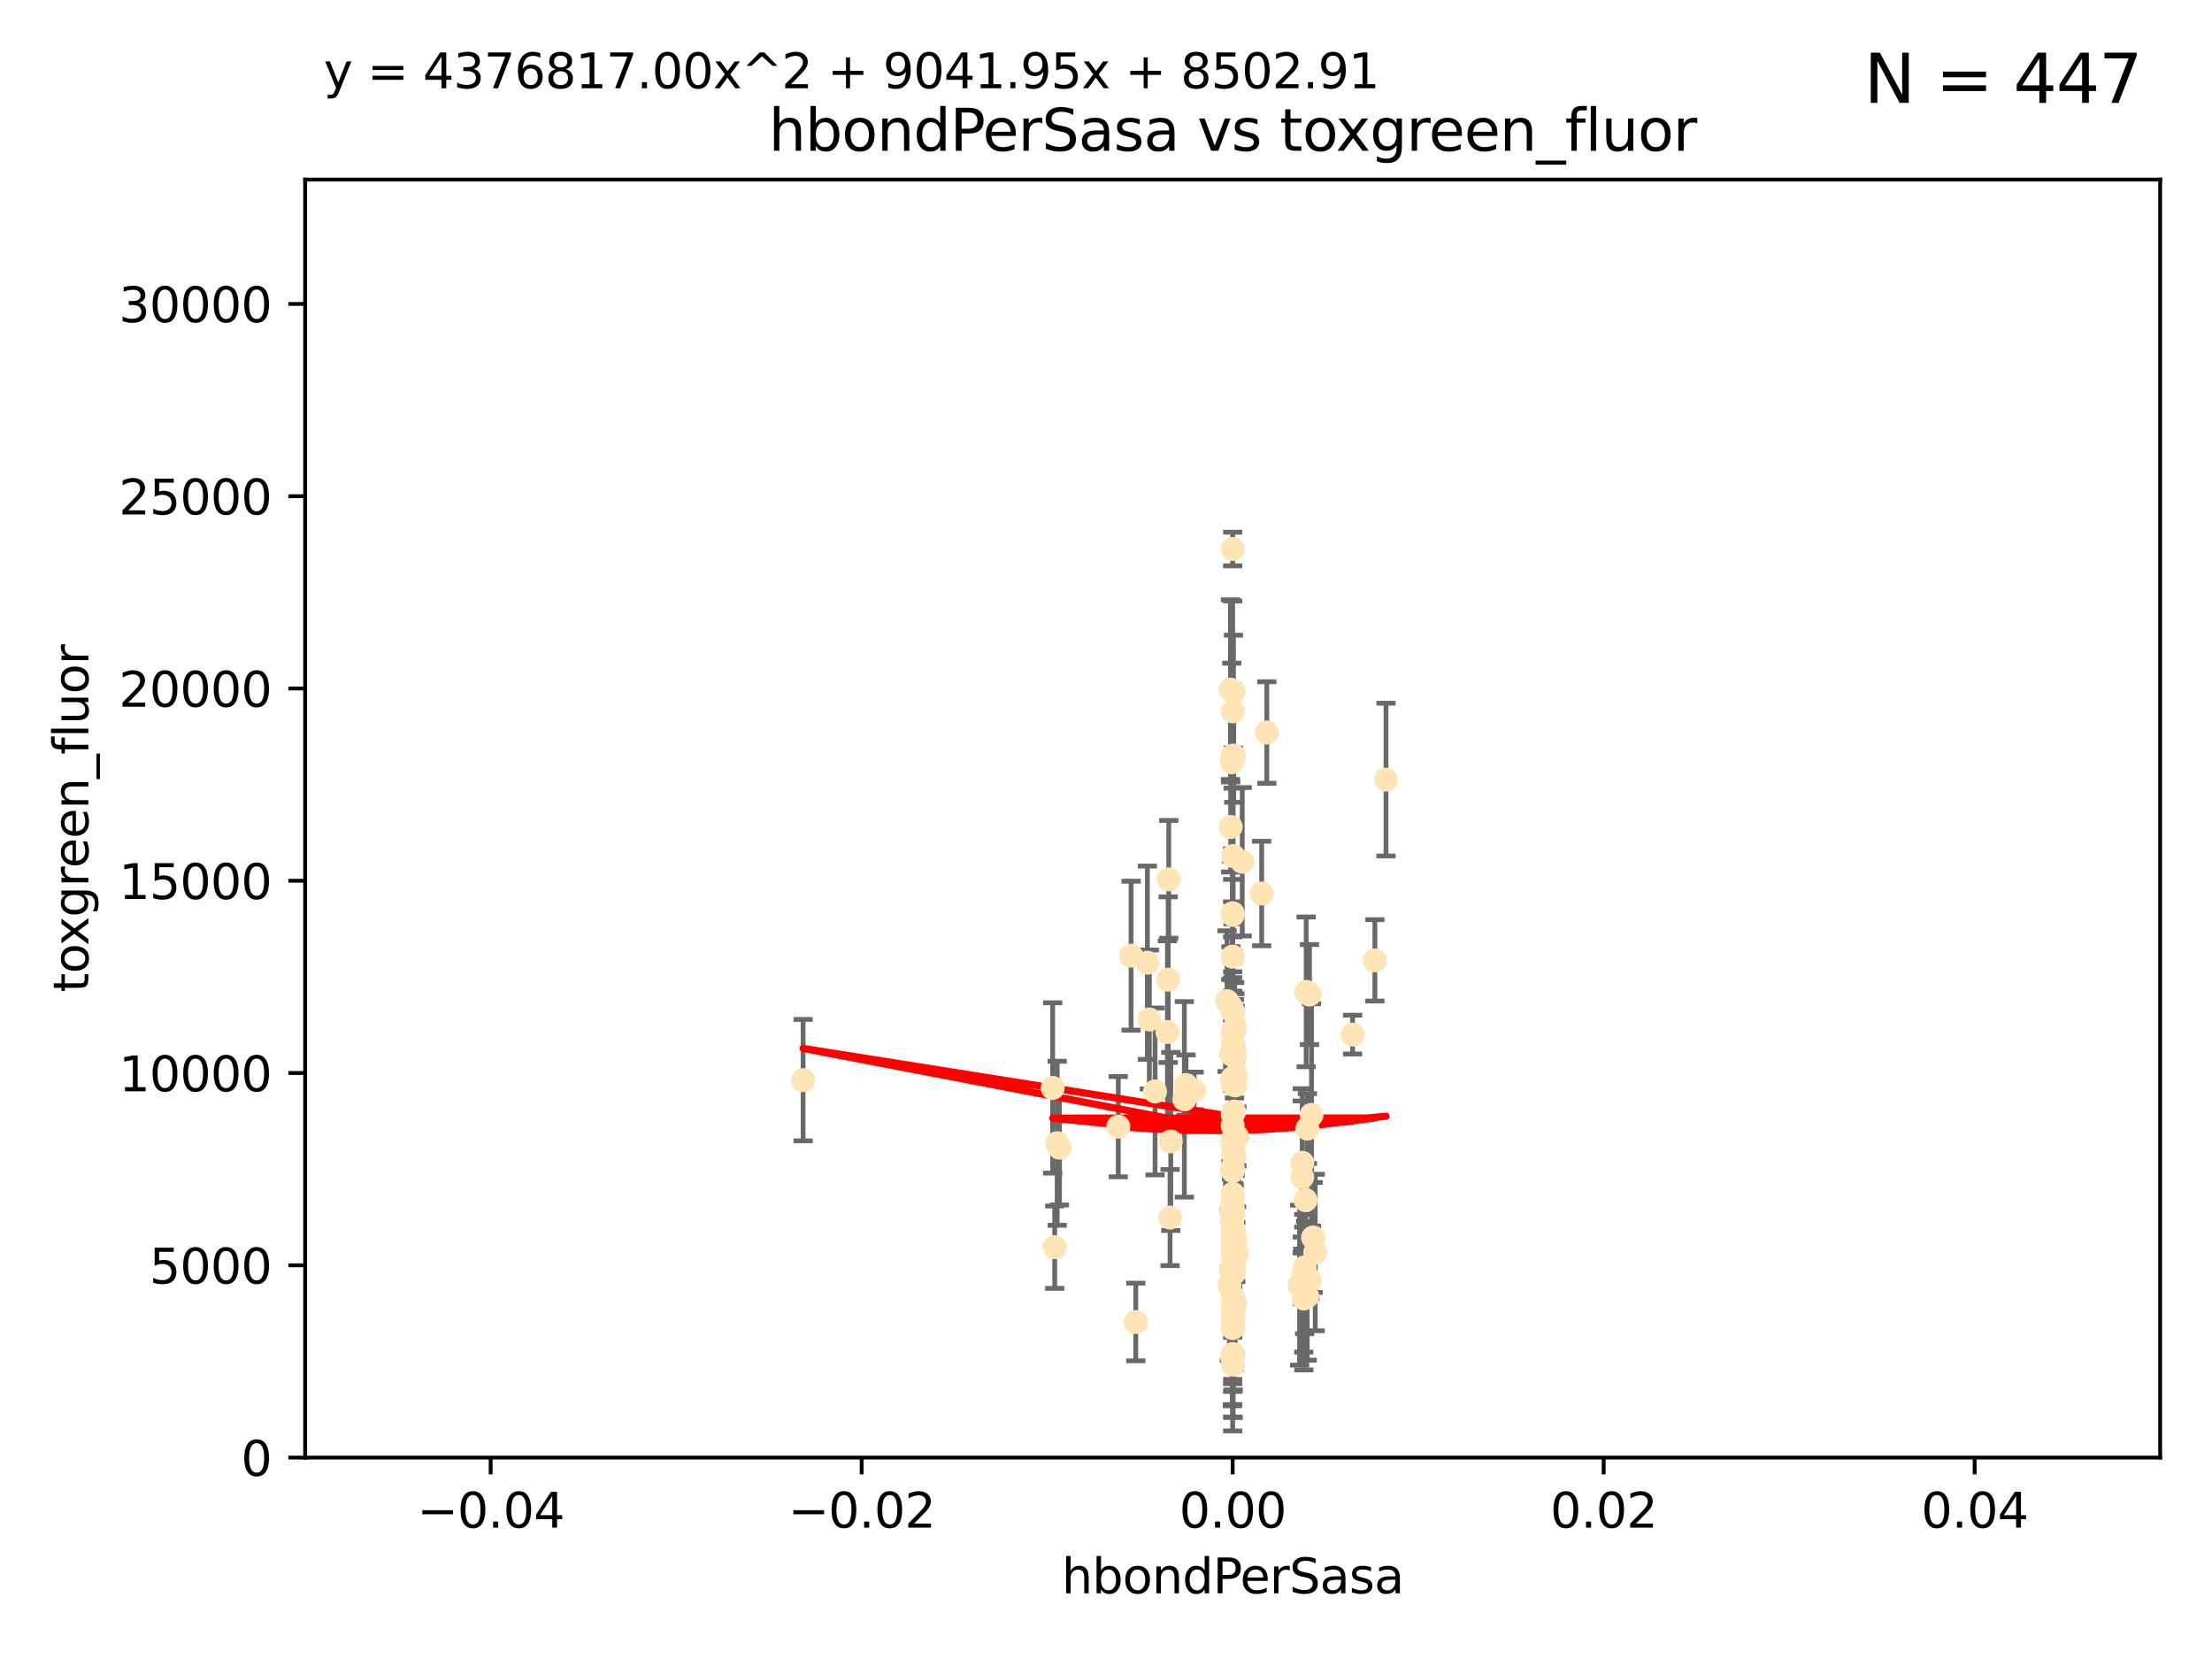 <?xml version="1.0" encoding="utf-8" standalone="no"?>
<!DOCTYPE svg PUBLIC "-//W3C//DTD SVG 1.1//EN"
  "http://www.w3.org/Graphics/SVG/1.1/DTD/svg11.dtd">
<svg xmlns:xlink="http://www.w3.org/1999/xlink" width="460.8pt" height="345.6pt" viewBox="0 0 460.8 345.6" xmlns="http://www.w3.org/2000/svg" version="1.1">
 <defs>
  <style type="text/css">*{stroke-linejoin: round; stroke-linecap: butt}</style>
 </defs>
 <g id="figure_1">
  <g id="patch_1">
   <path d="M 0 345.6 
L 460.8 345.6 
L 460.8 0 
L 0 0 
z
" style="fill: #ffffff"/>
  </g>
  <g id="axes_1">
   <g id="patch_2">
    <path d="M 63.571 303.64 
L 450 303.64 
L 450 37.411 
L 63.571 37.411 
z
" style="fill: #ffffff"/>
   </g>
   <g id="PathCollection_1">
    <defs>
     <path id="m6c1a01247b" d="M 0 1.118 
C 0.297 1.118 0.581 1 0.791 0.791 
C 1 0.581 1.118 0.297 1.118 0 
C 1.118 -0.297 1 -0.581 0.791 -0.791 
C 0.581 -1 0.297 -1.118 0 -1.118 
C -0.297 -1.118 -0.581 -1 -0.791 -0.791 
C -1 -0.581 -1.118 -0.297 -1.118 0 
C -1.118 0.297 -1 0.581 -0.791 0.791 
C -0.581 1 -0.297 1.118 0 1.118 
z
" style="stroke: #ffe4b5"/>
    </defs>
    <g clip-path="url(#p569d77b7fc)">
     <use xlink:href="#m6c1a01247b" x="256.691" y="224.647" style="fill: #ffe4b5; stroke: #ffe4b5"/>
     <use xlink:href="#m6c1a01247b" x="257.244" y="214.142" style="fill: #ffe4b5; stroke: #ffe4b5"/>
     <use xlink:href="#m6c1a01247b" x="257.017" y="157.407" style="fill: #ffe4b5; stroke: #ffe4b5"/>
     <use xlink:href="#m6c1a01247b" x="247.07" y="226.035" style="fill: #ffe4b5; stroke: #ffe4b5"/>
     <use xlink:href="#m6c1a01247b" x="256.786" y="232.138" style="fill: #ffe4b5; stroke: #ffe4b5"/>
     <use xlink:href="#m6c1a01247b" x="256.786" y="114.374" style="fill: #ffe4b5; stroke: #ffe4b5"/>
     <use xlink:href="#m6c1a01247b" x="256.759" y="157.486" style="fill: #ffe4b5; stroke: #ffe4b5"/>
     <use xlink:href="#m6c1a01247b" x="239.431" y="212.376" style="fill: #ffe4b5; stroke: #ffe4b5"/>
     <use xlink:href="#m6c1a01247b" x="246.724" y="229.021" style="fill: #ffe4b5; stroke: #ffe4b5"/>
     <use xlink:href="#m6c1a01247b" x="256.95" y="144.073" style="fill: #ffe4b5; stroke: #ffe4b5"/>
     <use xlink:href="#m6c1a01247b" x="255.619" y="208.559" style="fill: #ffe4b5; stroke: #ffe4b5"/>
     <use xlink:href="#m6c1a01247b" x="256.884" y="178.326" style="fill: #ffe4b5; stroke: #ffe4b5"/>
     <use xlink:href="#m6c1a01247b" x="235.623" y="199.083" style="fill: #ffe4b5; stroke: #ffe4b5"/>
     <use xlink:href="#m6c1a01247b" x="240.623" y="227.372" style="fill: #ffe4b5; stroke: #ffe4b5"/>
     <use xlink:href="#m6c1a01247b" x="256.394" y="209.665" style="fill: #ffe4b5; stroke: #ffe4b5"/>
     <use xlink:href="#m6c1a01247b" x="257.007" y="265.266" style="fill: #ffe4b5; stroke: #ffe4b5"/>
     <use xlink:href="#m6c1a01247b" x="257.294" y="271.461" style="fill: #ffe4b5; stroke: #ffe4b5"/>
     <use xlink:href="#m6c1a01247b" x="288.729" y="162.405" style="fill: #ffe4b5; stroke: #ffe4b5"/>
     <use xlink:href="#m6c1a01247b" x="256.786" y="190.252" style="fill: #ffe4b5; stroke: #ffe4b5"/>
     <use xlink:href="#m6c1a01247b" x="258.781" y="179.519" style="fill: #ffe4b5; stroke: #ffe4b5"/>
     <use xlink:href="#m6c1a01247b" x="257.071" y="256.373" style="fill: #ffe4b5; stroke: #ffe4b5"/>
     <use xlink:href="#m6c1a01247b" x="257.303" y="258.395" style="fill: #ffe4b5; stroke: #ffe4b5"/>
     <use xlink:href="#m6c1a01247b" x="256.786" y="252.225" style="fill: #ffe4b5; stroke: #ffe4b5"/>
     <use xlink:href="#m6c1a01247b" x="257.058" y="264.067" style="fill: #ffe4b5; stroke: #ffe4b5"/>
     <use xlink:href="#m6c1a01247b" x="232.957" y="234.705" style="fill: #ffe4b5; stroke: #ffe4b5"/>
     <use xlink:href="#m6c1a01247b" x="256.786" y="252.808" style="fill: #ffe4b5; stroke: #ffe4b5"/>
     <use xlink:href="#m6c1a01247b" x="262.827" y="186.135" style="fill: #ffe4b5; stroke: #ffe4b5"/>
     <use xlink:href="#m6c1a01247b" x="271.777" y="264.016" style="fill: #ffe4b5; stroke: #ffe4b5"/>
     <use xlink:href="#m6c1a01247b" x="286.412" y="200.061" style="fill: #ffe4b5; stroke: #ffe4b5"/>
     <use xlink:href="#m6c1a01247b" x="219.291" y="226.641" style="fill: #ffe4b5; stroke: #ffe4b5"/>
     <use xlink:href="#m6c1a01247b" x="257.158" y="218.47" style="fill: #ffe4b5; stroke: #ffe4b5"/>
     <use xlink:href="#m6c1a01247b" x="272.872" y="266.633" style="fill: #ffe4b5; stroke: #ffe4b5"/>
     <use xlink:href="#m6c1a01247b" x="256.786" y="282.072" style="fill: #ffe4b5; stroke: #ffe4b5"/>
     <use xlink:href="#m6c1a01247b" x="239.018" y="200.551" style="fill: #ffe4b5; stroke: #ffe4b5"/>
     <use xlink:href="#m6c1a01247b" x="271.612" y="270.502" style="fill: #ffe4b5; stroke: #ffe4b5"/>
     <use xlink:href="#m6c1a01247b" x="256.915" y="252.228" style="fill: #ffe4b5; stroke: #ffe4b5"/>
     <use xlink:href="#m6c1a01247b" x="243.473" y="183.184" style="fill: #ffe4b5; stroke: #ffe4b5"/>
     <use xlink:href="#m6c1a01247b" x="256.786" y="248.704" style="fill: #ffe4b5; stroke: #ffe4b5"/>
     <use xlink:href="#m6c1a01247b" x="256.799" y="219.276" style="fill: #ffe4b5; stroke: #ffe4b5"/>
     <use xlink:href="#m6c1a01247b" x="256.786" y="243.781" style="fill: #ffe4b5; stroke: #ffe4b5"/>
     <use xlink:href="#m6c1a01247b" x="220.713" y="239.082" style="fill: #ffe4b5; stroke: #ffe4b5"/>
     <use xlink:href="#m6c1a01247b" x="256.786" y="256.503" style="fill: #ffe4b5; stroke: #ffe4b5"/>
     <use xlink:href="#m6c1a01247b" x="271.294" y="242.243" style="fill: #ffe4b5; stroke: #ffe4b5"/>
     <use xlink:href="#m6c1a01247b" x="256.656" y="254.966" style="fill: #ffe4b5; stroke: #ffe4b5"/>
     <use xlink:href="#m6c1a01247b" x="257.677" y="236.753" style="fill: #ffe4b5; stroke: #ffe4b5"/>
     <use xlink:href="#m6c1a01247b" x="263.904" y="152.596" style="fill: #ffe4b5; stroke: #ffe4b5"/>
     <use xlink:href="#m6c1a01247b" x="256.786" y="215.15" style="fill: #ffe4b5; stroke: #ffe4b5"/>
     <use xlink:href="#m6c1a01247b" x="256.786" y="248.729" style="fill: #ffe4b5; stroke: #ffe4b5"/>
     <use xlink:href="#m6c1a01247b" x="256.786" y="264.724" style="fill: #ffe4b5; stroke: #ffe4b5"/>
     <use xlink:href="#m6c1a01247b" x="256.786" y="272.601" style="fill: #ffe4b5; stroke: #ffe4b5"/>
     <use xlink:href="#m6c1a01247b" x="256.758" y="238.266" style="fill: #ffe4b5; stroke: #ffe4b5"/>
     <use xlink:href="#m6c1a01247b" x="256.786" y="282.488" style="fill: #ffe4b5; stroke: #ffe4b5"/>
     <use xlink:href="#m6c1a01247b" x="256.377" y="172.272" style="fill: #ffe4b5; stroke: #ffe4b5"/>
     <use xlink:href="#m6c1a01247b" x="256.786" y="256.667" style="fill: #ffe4b5; stroke: #ffe4b5"/>
     <use xlink:href="#m6c1a01247b" x="257.483" y="224.002" style="fill: #ffe4b5; stroke: #ffe4b5"/>
     <use xlink:href="#m6c1a01247b" x="256.786" y="217.759" style="fill: #ffe4b5; stroke: #ffe4b5"/>
     <use xlink:href="#m6c1a01247b" x="256.786" y="276.665" style="fill: #ffe4b5; stroke: #ffe4b5"/>
     <use xlink:href="#m6c1a01247b" x="256.786" y="210.594" style="fill: #ffe4b5; stroke: #ffe4b5"/>
     <use xlink:href="#m6c1a01247b" x="256.786" y="270.179" style="fill: #ffe4b5; stroke: #ffe4b5"/>
     <use xlink:href="#m6c1a01247b" x="273.543" y="257.79" style="fill: #ffe4b5; stroke: #ffe4b5"/>
     <use xlink:href="#m6c1a01247b" x="272.317" y="270.053" style="fill: #ffe4b5; stroke: #ffe4b5"/>
     <use xlink:href="#m6c1a01247b" x="256.786" y="243.169" style="fill: #ffe4b5; stroke: #ffe4b5"/>
     <use xlink:href="#m6c1a01247b" x="256.786" y="243.949" style="fill: #ffe4b5; stroke: #ffe4b5"/>
     <use xlink:href="#m6c1a01247b" x="256.901" y="276.396" style="fill: #ffe4b5; stroke: #ffe4b5"/>
     <use xlink:href="#m6c1a01247b" x="272.792" y="207.182" style="fill: #ffe4b5; stroke: #ffe4b5"/>
     <use xlink:href="#m6c1a01247b" x="257.074" y="262.208" style="fill: #ffe4b5; stroke: #ffe4b5"/>
     <use xlink:href="#m6c1a01247b" x="272.354" y="235.101" style="fill: #ffe4b5; stroke: #ffe4b5"/>
     <use xlink:href="#m6c1a01247b" x="256.786" y="225.731" style="fill: #ffe4b5; stroke: #ffe4b5"/>
     <use xlink:href="#m6c1a01247b" x="256.547" y="252.459" style="fill: #ffe4b5; stroke: #ffe4b5"/>
     <use xlink:href="#m6c1a01247b" x="256.098" y="267.687" style="fill: #ffe4b5; stroke: #ffe4b5"/>
     <use xlink:href="#m6c1a01247b" x="243.895" y="237.786" style="fill: #ffe4b5; stroke: #ffe4b5"/>
     <use xlink:href="#m6c1a01247b" x="248.766" y="227.251" style="fill: #ffe4b5; stroke: #ffe4b5"/>
     <use xlink:href="#m6c1a01247b" x="256.786" y="225.755" style="fill: #ffe4b5; stroke: #ffe4b5"/>
     <use xlink:href="#m6c1a01247b" x="256.786" y="261.055" style="fill: #ffe4b5; stroke: #ffe4b5"/>
     <use xlink:href="#m6c1a01247b" x="256.427" y="219.606" style="fill: #ffe4b5; stroke: #ffe4b5"/>
     <use xlink:href="#m6c1a01247b" x="257.44" y="260.81" style="fill: #ffe4b5; stroke: #ffe4b5"/>
     <use xlink:href="#m6c1a01247b" x="256.786" y="272.838" style="fill: #ffe4b5; stroke: #ffe4b5"/>
     <use xlink:href="#m6c1a01247b" x="256.786" y="261.568" style="fill: #ffe4b5; stroke: #ffe4b5"/>
     <use xlink:href="#m6c1a01247b" x="256.786" y="190.6" style="fill: #ffe4b5; stroke: #ffe4b5"/>
     <use xlink:href="#m6c1a01247b" x="273.213" y="232.253" style="fill: #ffe4b5; stroke: #ffe4b5"/>
     <use xlink:href="#m6c1a01247b" x="271.38" y="265.895" style="fill: #ffe4b5; stroke: #ffe4b5"/>
     <use xlink:href="#m6c1a01247b" x="256.786" y="270.123" style="fill: #ffe4b5; stroke: #ffe4b5"/>
     <use xlink:href="#m6c1a01247b" x="256.697" y="243.629" style="fill: #ffe4b5; stroke: #ffe4b5"/>
     <use xlink:href="#m6c1a01247b" x="256.98" y="260.841" style="fill: #ffe4b5; stroke: #ffe4b5"/>
     <use xlink:href="#m6c1a01247b" x="272.099" y="206.627" style="fill: #ffe4b5; stroke: #ffe4b5"/>
     <use xlink:href="#m6c1a01247b" x="256.716" y="282.862" style="fill: #ffe4b5; stroke: #ffe4b5"/>
     <use xlink:href="#m6c1a01247b" x="256.786" y="264.352" style="fill: #ffe4b5; stroke: #ffe4b5"/>
     <use xlink:href="#m6c1a01247b" x="256.786" y="259.638" style="fill: #ffe4b5; stroke: #ffe4b5"/>
     <use xlink:href="#m6c1a01247b" x="256.786" y="148.181" style="fill: #ffe4b5; stroke: #ffe4b5"/>
     <use xlink:href="#m6c1a01247b" x="256.786" y="263.984" style="fill: #ffe4b5; stroke: #ffe4b5"/>
     <use xlink:href="#m6c1a01247b" x="256.786" y="264.491" style="fill: #ffe4b5; stroke: #ffe4b5"/>
     <use xlink:href="#m6c1a01247b" x="167.303" y="225.013" style="fill: #ffe4b5; stroke: #ffe4b5"/>
     <use xlink:href="#m6c1a01247b" x="270.731" y="267.724" style="fill: #ffe4b5; stroke: #ffe4b5"/>
     <use xlink:href="#m6c1a01247b" x="271.606" y="267.331" style="fill: #ffe4b5; stroke: #ffe4b5"/>
     <use xlink:href="#m6c1a01247b" x="220.232" y="238.16" style="fill: #ffe4b5; stroke: #ffe4b5"/>
     <use xlink:href="#m6c1a01247b" x="256.786" y="258.889" style="fill: #ffe4b5; stroke: #ffe4b5"/>
     <use xlink:href="#m6c1a01247b" x="281.766" y="215.522" style="fill: #ffe4b5; stroke: #ffe4b5"/>
     <use xlink:href="#m6c1a01247b" x="256.786" y="253.604" style="fill: #ffe4b5; stroke: #ffe4b5"/>
     <use xlink:href="#m6c1a01247b" x="257.213" y="220.048" style="fill: #ffe4b5; stroke: #ffe4b5"/>
     <use xlink:href="#m6c1a01247b" x="257.609" y="261.286" style="fill: #ffe4b5; stroke: #ffe4b5"/>
     <use xlink:href="#m6c1a01247b" x="243.198" y="214.982" style="fill: #ffe4b5; stroke: #ffe4b5"/>
     <use xlink:href="#m6c1a01247b" x="257.289" y="226.106" style="fill: #ffe4b5; stroke: #ffe4b5"/>
     <use xlink:href="#m6c1a01247b" x="256.786" y="257.367" style="fill: #ffe4b5; stroke: #ffe4b5"/>
     <use xlink:href="#m6c1a01247b" x="256.786" y="252.382" style="fill: #ffe4b5; stroke: #ffe4b5"/>
     <use xlink:href="#m6c1a01247b" x="256.878" y="210.811" style="fill: #ffe4b5; stroke: #ffe4b5"/>
     <use xlink:href="#m6c1a01247b" x="256.598" y="158.794" style="fill: #ffe4b5; stroke: #ffe4b5"/>
     <use xlink:href="#m6c1a01247b" x="243.74" y="253.638" style="fill: #ffe4b5; stroke: #ffe4b5"/>
     <use xlink:href="#m6c1a01247b" x="219.716" y="259.813" style="fill: #ffe4b5; stroke: #ffe4b5"/>
     <use xlink:href="#m6c1a01247b" x="256.79" y="250.551" style="fill: #ffe4b5; stroke: #ffe4b5"/>
     <use xlink:href="#m6c1a01247b" x="256.786" y="199.286" style="fill: #ffe4b5; stroke: #ffe4b5"/>
     <use xlink:href="#m6c1a01247b" x="257.155" y="240.904" style="fill: #ffe4b5; stroke: #ffe4b5"/>
     <use xlink:href="#m6c1a01247b" x="256.647" y="251.165" style="fill: #ffe4b5; stroke: #ffe4b5"/>
     <use xlink:href="#m6c1a01247b" x="257.107" y="237.036" style="fill: #ffe4b5; stroke: #ffe4b5"/>
     <use xlink:href="#m6c1a01247b" x="256.786" y="276" style="fill: #ffe4b5; stroke: #ffe4b5"/>
     <use xlink:href="#m6c1a01247b" x="256.786" y="273.541" style="fill: #ffe4b5; stroke: #ffe4b5"/>
     <use xlink:href="#m6c1a01247b" x="256.359" y="264.53" style="fill: #ffe4b5; stroke: #ffe4b5"/>
     <use xlink:href="#m6c1a01247b" x="271.98" y="250.007" style="fill: #ffe4b5; stroke: #ffe4b5"/>
     <use xlink:href="#m6c1a01247b" x="273.985" y="260.923" style="fill: #ffe4b5; stroke: #ffe4b5"/>
     <use xlink:href="#m6c1a01247b" x="256.938" y="240.236" style="fill: #ffe4b5; stroke: #ffe4b5"/>
     <use xlink:href="#m6c1a01247b" x="257.088" y="231.557" style="fill: #ffe4b5; stroke: #ffe4b5"/>
     <use xlink:href="#m6c1a01247b" x="256.325" y="143.661" style="fill: #ffe4b5; stroke: #ffe4b5"/>
     <use xlink:href="#m6c1a01247b" x="236.608" y="275.395" style="fill: #ffe4b5; stroke: #ffe4b5"/>
     <use xlink:href="#m6c1a01247b" x="243.355" y="204.085" style="fill: #ffe4b5; stroke: #ffe4b5"/>
     <use xlink:href="#m6c1a01247b" x="256.786" y="274.088" style="fill: #ffe4b5; stroke: #ffe4b5"/>
     <use xlink:href="#m6c1a01247b" x="271.281" y="245.186" style="fill: #ffe4b5; stroke: #ffe4b5"/>
     <use xlink:href="#m6c1a01247b" x="256.786" y="234.47" style="fill: #ffe4b5; stroke: #ffe4b5"/>
     <use xlink:href="#m6c1a01247b" x="256.786" y="237.399" style="fill: #ffe4b5; stroke: #ffe4b5"/>
     <use xlink:href="#m6c1a01247b" x="256.893" y="284.28" style="fill: #ffe4b5; stroke: #ffe4b5"/>
    </g>
   </g>
   <g id="matplotlib.axis_1">
    <g id="xtick_1">
     <g id="line2d_1">
      <defs>
       <path id="m1b0063146a" d="M 0 0 
L 0 3.5 
" style="stroke: #000000; stroke-width: 0.8"/>
      </defs>
      <g>
       <use xlink:href="#m1b0063146a" x="102.214" y="303.64" style="stroke: #000000; stroke-width: 0.8"/>
      </g>
     </g>
     <g id="text_1">
      <!-- −0.04 -->
      <g transform="translate(86.891 318.238)scale(0.1 -0.1)">
       <defs>
        <path id="DejaVuSans-2212" d="M 678 2272 
L 4684 2272 
L 4684 1741 
L 678 1741 
L 678 2272 
z
" transform="scale(0.016)"/>
        <path id="DejaVuSans-30" d="M 2034 4250 
Q 1547 4250 1301 3770 
Q 1056 3291 1056 2328 
Q 1056 1369 1301 889 
Q 1547 409 2034 409 
Q 2525 409 2770 889 
Q 3016 1369 3016 2328 
Q 3016 3291 2770 3770 
Q 2525 4250 2034 4250 
z
M 2034 4750 
Q 2819 4750 3233 4129 
Q 3647 3509 3647 2328 
Q 3647 1150 3233 529 
Q 2819 -91 2034 -91 
Q 1250 -91 836 529 
Q 422 1150 422 2328 
Q 422 3509 836 4129 
Q 1250 4750 2034 4750 
z
" transform="scale(0.016)"/>
        <path id="DejaVuSans-2e" d="M 684 794 
L 1344 794 
L 1344 0 
L 684 0 
L 684 794 
z
" transform="scale(0.016)"/>
        <path id="DejaVuSans-34" d="M 2419 4116 
L 825 1625 
L 2419 1625 
L 2419 4116 
z
M 2253 4666 
L 3047 4666 
L 3047 1625 
L 3713 1625 
L 3713 1100 
L 3047 1100 
L 3047 0 
L 2419 0 
L 2419 1100 
L 313 1100 
L 313 1709 
L 2253 4666 
z
" transform="scale(0.016)"/>
       </defs>
       <use xlink:href="#DejaVuSans-2212"/>
       <use xlink:href="#DejaVuSans-30" x="83.789"/>
       <use xlink:href="#DejaVuSans-2e" x="147.412"/>
       <use xlink:href="#DejaVuSans-30" x="179.199"/>
       <use xlink:href="#DejaVuSans-34" x="242.822"/>
      </g>
     </g>
    </g>
    <g id="xtick_2">
     <g id="line2d_2">
      <g>
       <use xlink:href="#m1b0063146a" x="179.5" y="303.64" style="stroke: #000000; stroke-width: 0.8"/>
      </g>
     </g>
     <g id="text_2">
      <!-- −0.02 -->
      <g transform="translate(164.177 318.238)scale(0.1 -0.1)">
       <defs>
        <path id="DejaVuSans-32" d="M 1228 531 
L 3431 531 
L 3431 0 
L 469 0 
L 469 531 
Q 828 903 1448 1529 
Q 2069 2156 2228 2338 
Q 2531 2678 2651 2914 
Q 2772 3150 2772 3378 
Q 2772 3750 2511 3984 
Q 2250 4219 1831 4219 
Q 1534 4219 1204 4116 
Q 875 4013 500 3803 
L 500 4441 
Q 881 4594 1212 4672 
Q 1544 4750 1819 4750 
Q 2544 4750 2975 4387 
Q 3406 4025 3406 3419 
Q 3406 3131 3298 2873 
Q 3191 2616 2906 2266 
Q 2828 2175 2409 1742 
Q 1991 1309 1228 531 
z
" transform="scale(0.016)"/>
       </defs>
       <use xlink:href="#DejaVuSans-2212"/>
       <use xlink:href="#DejaVuSans-30" x="83.789"/>
       <use xlink:href="#DejaVuSans-2e" x="147.412"/>
       <use xlink:href="#DejaVuSans-30" x="179.199"/>
       <use xlink:href="#DejaVuSans-32" x="242.822"/>
      </g>
     </g>
    </g>
    <g id="xtick_3">
     <g id="line2d_3">
      <g>
       <use xlink:href="#m1b0063146a" x="256.786" y="303.64" style="stroke: #000000; stroke-width: 0.8"/>
      </g>
     </g>
     <g id="text_3">
      <!-- 0.00 -->
      <g transform="translate(245.653 318.238)scale(0.1 -0.1)">
       <use xlink:href="#DejaVuSans-30"/>
       <use xlink:href="#DejaVuSans-2e" x="63.623"/>
       <use xlink:href="#DejaVuSans-30" x="95.41"/>
       <use xlink:href="#DejaVuSans-30" x="159.033"/>
      </g>
     </g>
    </g>
    <g id="xtick_4">
     <g id="line2d_4">
      <g>
       <use xlink:href="#m1b0063146a" x="334.071" y="303.64" style="stroke: #000000; stroke-width: 0.8"/>
      </g>
     </g>
     <g id="text_4">
      <!-- 0.02 -->
      <g transform="translate(322.939 318.238)scale(0.1 -0.1)">
       <use xlink:href="#DejaVuSans-30"/>
       <use xlink:href="#DejaVuSans-2e" x="63.623"/>
       <use xlink:href="#DejaVuSans-30" x="95.41"/>
       <use xlink:href="#DejaVuSans-32" x="159.033"/>
      </g>
     </g>
    </g>
    <g id="xtick_5">
     <g id="line2d_5">
      <g>
       <use xlink:href="#m1b0063146a" x="411.357" y="303.64" style="stroke: #000000; stroke-width: 0.8"/>
      </g>
     </g>
     <g id="text_5">
      <!-- 0.04 -->
      <g transform="translate(400.224 318.238)scale(0.1 -0.1)">
       <use xlink:href="#DejaVuSans-30"/>
       <use xlink:href="#DejaVuSans-2e" x="63.623"/>
       <use xlink:href="#DejaVuSans-30" x="95.41"/>
       <use xlink:href="#DejaVuSans-34" x="159.033"/>
      </g>
     </g>
    </g>
    <g id="text_6">
     <!-- hbondPerSasa -->
     <g transform="translate(221.168 331.917)scale(0.1 -0.1)">
      <defs>
       <path id="DejaVuSans-68" d="M 3513 2113 
L 3513 0 
L 2938 0 
L 2938 2094 
Q 2938 2591 2744 2837 
Q 2550 3084 2163 3084 
Q 1697 3084 1428 2787 
Q 1159 2491 1159 1978 
L 1159 0 
L 581 0 
L 581 4863 
L 1159 4863 
L 1159 2956 
Q 1366 3272 1645 3428 
Q 1925 3584 2291 3584 
Q 2894 3584 3203 3211 
Q 3513 2838 3513 2113 
z
" transform="scale(0.016)"/>
       <path id="DejaVuSans-62" d="M 3116 1747 
Q 3116 2381 2855 2742 
Q 2594 3103 2138 3103 
Q 1681 3103 1420 2742 
Q 1159 2381 1159 1747 
Q 1159 1113 1420 752 
Q 1681 391 2138 391 
Q 2594 391 2855 752 
Q 3116 1113 3116 1747 
z
M 1159 2969 
Q 1341 3281 1617 3432 
Q 1894 3584 2278 3584 
Q 2916 3584 3314 3078 
Q 3713 2572 3713 1747 
Q 3713 922 3314 415 
Q 2916 -91 2278 -91 
Q 1894 -91 1617 61 
Q 1341 213 1159 525 
L 1159 0 
L 581 0 
L 581 4863 
L 1159 4863 
L 1159 2969 
z
" transform="scale(0.016)"/>
       <path id="DejaVuSans-6f" d="M 1959 3097 
Q 1497 3097 1228 2736 
Q 959 2375 959 1747 
Q 959 1119 1226 758 
Q 1494 397 1959 397 
Q 2419 397 2687 759 
Q 2956 1122 2956 1747 
Q 2956 2369 2687 2733 
Q 2419 3097 1959 3097 
z
M 1959 3584 
Q 2709 3584 3137 3096 
Q 3566 2609 3566 1747 
Q 3566 888 3137 398 
Q 2709 -91 1959 -91 
Q 1206 -91 779 398 
Q 353 888 353 1747 
Q 353 2609 779 3096 
Q 1206 3584 1959 3584 
z
" transform="scale(0.016)"/>
       <path id="DejaVuSans-6e" d="M 3513 2113 
L 3513 0 
L 2938 0 
L 2938 2094 
Q 2938 2591 2744 2837 
Q 2550 3084 2163 3084 
Q 1697 3084 1428 2787 
Q 1159 2491 1159 1978 
L 1159 0 
L 581 0 
L 581 3500 
L 1159 3500 
L 1159 2956 
Q 1366 3272 1645 3428 
Q 1925 3584 2291 3584 
Q 2894 3584 3203 3211 
Q 3513 2838 3513 2113 
z
" transform="scale(0.016)"/>
       <path id="DejaVuSans-64" d="M 2906 2969 
L 2906 4863 
L 3481 4863 
L 3481 0 
L 2906 0 
L 2906 525 
Q 2725 213 2448 61 
Q 2172 -91 1784 -91 
Q 1150 -91 751 415 
Q 353 922 353 1747 
Q 353 2572 751 3078 
Q 1150 3584 1784 3584 
Q 2172 3584 2448 3432 
Q 2725 3281 2906 2969 
z
M 947 1747 
Q 947 1113 1208 752 
Q 1469 391 1925 391 
Q 2381 391 2643 752 
Q 2906 1113 2906 1747 
Q 2906 2381 2643 2742 
Q 2381 3103 1925 3103 
Q 1469 3103 1208 2742 
Q 947 2381 947 1747 
z
" transform="scale(0.016)"/>
       <path id="DejaVuSans-50" d="M 1259 4147 
L 1259 2394 
L 2053 2394 
Q 2494 2394 2734 2622 
Q 2975 2850 2975 3272 
Q 2975 3691 2734 3919 
Q 2494 4147 2053 4147 
L 1259 4147 
z
M 628 4666 
L 2053 4666 
Q 2838 4666 3239 4311 
Q 3641 3956 3641 3272 
Q 3641 2581 3239 2228 
Q 2838 1875 2053 1875 
L 1259 1875 
L 1259 0 
L 628 0 
L 628 4666 
z
" transform="scale(0.016)"/>
       <path id="DejaVuSans-65" d="M 3597 1894 
L 3597 1613 
L 953 1613 
Q 991 1019 1311 708 
Q 1631 397 2203 397 
Q 2534 397 2845 478 
Q 3156 559 3463 722 
L 3463 178 
Q 3153 47 2828 -22 
Q 2503 -91 2169 -91 
Q 1331 -91 842 396 
Q 353 884 353 1716 
Q 353 2575 817 3079 
Q 1281 3584 2069 3584 
Q 2775 3584 3186 3129 
Q 3597 2675 3597 1894 
z
M 3022 2063 
Q 3016 2534 2758 2815 
Q 2500 3097 2075 3097 
Q 1594 3097 1305 2825 
Q 1016 2553 972 2059 
L 3022 2063 
z
" transform="scale(0.016)"/>
       <path id="DejaVuSans-72" d="M 2631 2963 
Q 2534 3019 2420 3045 
Q 2306 3072 2169 3072 
Q 1681 3072 1420 2755 
Q 1159 2438 1159 1844 
L 1159 0 
L 581 0 
L 581 3500 
L 1159 3500 
L 1159 2956 
Q 1341 3275 1631 3429 
Q 1922 3584 2338 3584 
Q 2397 3584 2469 3576 
Q 2541 3569 2628 3553 
L 2631 2963 
z
" transform="scale(0.016)"/>
       <path id="DejaVuSans-53" d="M 3425 4513 
L 3425 3897 
Q 3066 4069 2747 4153 
Q 2428 4238 2131 4238 
Q 1616 4238 1336 4038 
Q 1056 3838 1056 3469 
Q 1056 3159 1242 3001 
Q 1428 2844 1947 2747 
L 2328 2669 
Q 3034 2534 3370 2195 
Q 3706 1856 3706 1288 
Q 3706 609 3251 259 
Q 2797 -91 1919 -91 
Q 1588 -91 1214 -16 
Q 841 59 441 206 
L 441 856 
Q 825 641 1194 531 
Q 1563 422 1919 422 
Q 2459 422 2753 634 
Q 3047 847 3047 1241 
Q 3047 1584 2836 1778 
Q 2625 1972 2144 2069 
L 1759 2144 
Q 1053 2284 737 2584 
Q 422 2884 422 3419 
Q 422 4038 858 4394 
Q 1294 4750 2059 4750 
Q 2388 4750 2728 4690 
Q 3069 4631 3425 4513 
z
" transform="scale(0.016)"/>
       <path id="DejaVuSans-61" d="M 2194 1759 
Q 1497 1759 1228 1600 
Q 959 1441 959 1056 
Q 959 750 1161 570 
Q 1363 391 1709 391 
Q 2188 391 2477 730 
Q 2766 1069 2766 1631 
L 2766 1759 
L 2194 1759 
z
M 3341 1997 
L 3341 0 
L 2766 0 
L 2766 531 
Q 2569 213 2275 61 
Q 1981 -91 1556 -91 
Q 1019 -91 701 211 
Q 384 513 384 1019 
Q 384 1609 779 1909 
Q 1175 2209 1959 2209 
L 2766 2209 
L 2766 2266 
Q 2766 2663 2505 2880 
Q 2244 3097 1772 3097 
Q 1472 3097 1187 3025 
Q 903 2953 641 2809 
L 641 3341 
Q 956 3463 1253 3523 
Q 1550 3584 1831 3584 
Q 2591 3584 2966 3190 
Q 3341 2797 3341 1997 
z
" transform="scale(0.016)"/>
       <path id="DejaVuSans-73" d="M 2834 3397 
L 2834 2853 
Q 2591 2978 2328 3040 
Q 2066 3103 1784 3103 
Q 1356 3103 1142 2972 
Q 928 2841 928 2578 
Q 928 2378 1081 2264 
Q 1234 2150 1697 2047 
L 1894 2003 
Q 2506 1872 2764 1633 
Q 3022 1394 3022 966 
Q 3022 478 2636 193 
Q 2250 -91 1575 -91 
Q 1294 -91 989 -36 
Q 684 19 347 128 
L 347 722 
Q 666 556 975 473 
Q 1284 391 1588 391 
Q 1994 391 2212 530 
Q 2431 669 2431 922 
Q 2431 1156 2273 1281 
Q 2116 1406 1581 1522 
L 1381 1569 
Q 847 1681 609 1914 
Q 372 2147 372 2553 
Q 372 3047 722 3315 
Q 1072 3584 1716 3584 
Q 2034 3584 2315 3537 
Q 2597 3491 2834 3397 
z
" transform="scale(0.016)"/>
      </defs>
      <use xlink:href="#DejaVuSans-68"/>
      <use xlink:href="#DejaVuSans-62" x="63.379"/>
      <use xlink:href="#DejaVuSans-6f" x="126.855"/>
      <use xlink:href="#DejaVuSans-6e" x="188.037"/>
      <use xlink:href="#DejaVuSans-64" x="251.416"/>
      <use xlink:href="#DejaVuSans-50" x="314.893"/>
      <use xlink:href="#DejaVuSans-65" x="371.57"/>
      <use xlink:href="#DejaVuSans-72" x="433.094"/>
      <use xlink:href="#DejaVuSans-53" x="474.207"/>
      <use xlink:href="#DejaVuSans-61" x="537.684"/>
      <use xlink:href="#DejaVuSans-73" x="598.963"/>
      <use xlink:href="#DejaVuSans-61" x="651.062"/>
     </g>
    </g>
   </g>
   <g id="matplotlib.axis_2">
    <g id="ytick_1">
     <g id="line2d_6">
      <defs>
       <path id="m0c01354d00" d="M 0 0 
L -3.5 0 
" style="stroke: #000000; stroke-width: 0.8"/>
      </defs>
      <g>
       <use xlink:href="#m0c01354d00" x="63.571" y="303.64" style="stroke: #000000; stroke-width: 0.8"/>
      </g>
     </g>
     <g id="text_7">
      <!-- 0 -->
      <g transform="translate(50.209 307.439)scale(0.1 -0.1)">
       <use xlink:href="#DejaVuSans-30"/>
      </g>
     </g>
    </g>
    <g id="ytick_2">
     <g id="line2d_7">
      <g>
       <use xlink:href="#m0c01354d00" x="63.571" y="263.586" style="stroke: #000000; stroke-width: 0.8"/>
      </g>
     </g>
     <g id="text_8">
      <!-- 5000 -->
      <g transform="translate(31.121 267.385)scale(0.1 -0.1)">
       <defs>
        <path id="DejaVuSans-35" d="M 691 4666 
L 3169 4666 
L 3169 4134 
L 1269 4134 
L 1269 2991 
Q 1406 3038 1543 3061 
Q 1681 3084 1819 3084 
Q 2600 3084 3056 2656 
Q 3513 2228 3513 1497 
Q 3513 744 3044 326 
Q 2575 -91 1722 -91 
Q 1428 -91 1123 -41 
Q 819 9 494 109 
L 494 744 
Q 775 591 1075 516 
Q 1375 441 1709 441 
Q 2250 441 2565 725 
Q 2881 1009 2881 1497 
Q 2881 1984 2565 2268 
Q 2250 2553 1709 2553 
Q 1456 2553 1204 2497 
Q 953 2441 691 2322 
L 691 4666 
z
" transform="scale(0.016)"/>
       </defs>
       <use xlink:href="#DejaVuSans-35"/>
       <use xlink:href="#DejaVuSans-30" x="63.623"/>
       <use xlink:href="#DejaVuSans-30" x="127.246"/>
       <use xlink:href="#DejaVuSans-30" x="190.869"/>
      </g>
     </g>
    </g>
    <g id="ytick_3">
     <g id="line2d_8">
      <g>
       <use xlink:href="#m0c01354d00" x="63.571" y="223.532" style="stroke: #000000; stroke-width: 0.8"/>
      </g>
     </g>
     <g id="text_9">
      <!-- 10000 -->
      <g transform="translate(24.759 227.331)scale(0.1 -0.1)">
       <defs>
        <path id="DejaVuSans-31" d="M 794 531 
L 1825 531 
L 1825 4091 
L 703 3866 
L 703 4441 
L 1819 4666 
L 2450 4666 
L 2450 531 
L 3481 531 
L 3481 0 
L 794 0 
L 794 531 
z
" transform="scale(0.016)"/>
       </defs>
       <use xlink:href="#DejaVuSans-31"/>
       <use xlink:href="#DejaVuSans-30" x="63.623"/>
       <use xlink:href="#DejaVuSans-30" x="127.246"/>
       <use xlink:href="#DejaVuSans-30" x="190.869"/>
       <use xlink:href="#DejaVuSans-30" x="254.492"/>
      </g>
     </g>
    </g>
    <g id="ytick_4">
     <g id="line2d_9">
      <g>
       <use xlink:href="#m0c01354d00" x="63.571" y="183.478" style="stroke: #000000; stroke-width: 0.8"/>
      </g>
     </g>
     <g id="text_10">
      <!-- 15000 -->
      <g transform="translate(24.759 187.278)scale(0.1 -0.1)">
       <use xlink:href="#DejaVuSans-31"/>
       <use xlink:href="#DejaVuSans-35" x="63.623"/>
       <use xlink:href="#DejaVuSans-30" x="127.246"/>
       <use xlink:href="#DejaVuSans-30" x="190.869"/>
       <use xlink:href="#DejaVuSans-30" x="254.492"/>
      </g>
     </g>
    </g>
    <g id="ytick_5">
     <g id="line2d_10">
      <g>
       <use xlink:href="#m0c01354d00" x="63.571" y="143.424" style="stroke: #000000; stroke-width: 0.8"/>
      </g>
     </g>
     <g id="text_11">
      <!-- 20000 -->
      <g transform="translate(24.759 147.224)scale(0.1 -0.1)">
       <use xlink:href="#DejaVuSans-32"/>
       <use xlink:href="#DejaVuSans-30" x="63.623"/>
       <use xlink:href="#DejaVuSans-30" x="127.246"/>
       <use xlink:href="#DejaVuSans-30" x="190.869"/>
       <use xlink:href="#DejaVuSans-30" x="254.492"/>
      </g>
     </g>
    </g>
    <g id="ytick_6">
     <g id="line2d_11">
      <g>
       <use xlink:href="#m0c01354d00" x="63.571" y="103.371" style="stroke: #000000; stroke-width: 0.8"/>
      </g>
     </g>
     <g id="text_12">
      <!-- 25000 -->
      <g transform="translate(24.759 107.17)scale(0.1 -0.1)">
       <use xlink:href="#DejaVuSans-32"/>
       <use xlink:href="#DejaVuSans-35" x="63.623"/>
       <use xlink:href="#DejaVuSans-30" x="127.246"/>
       <use xlink:href="#DejaVuSans-30" x="190.869"/>
       <use xlink:href="#DejaVuSans-30" x="254.492"/>
      </g>
     </g>
    </g>
    <g id="ytick_7">
     <g id="line2d_12">
      <g>
       <use xlink:href="#m0c01354d00" x="63.571" y="63.317" style="stroke: #000000; stroke-width: 0.8"/>
      </g>
     </g>
     <g id="text_13">
      <!-- 30000 -->
      <g transform="translate(24.759 67.116)scale(0.1 -0.1)">
       <defs>
        <path id="DejaVuSans-33" d="M 2597 2516 
Q 3050 2419 3304 2112 
Q 3559 1806 3559 1356 
Q 3559 666 3084 287 
Q 2609 -91 1734 -91 
Q 1441 -91 1130 -33 
Q 819 25 488 141 
L 488 750 
Q 750 597 1062 519 
Q 1375 441 1716 441 
Q 2309 441 2620 675 
Q 2931 909 2931 1356 
Q 2931 1769 2642 2001 
Q 2353 2234 1838 2234 
L 1294 2234 
L 1294 2753 
L 1863 2753 
Q 2328 2753 2575 2939 
Q 2822 3125 2822 3475 
Q 2822 3834 2567 4026 
Q 2313 4219 1838 4219 
Q 1578 4219 1281 4162 
Q 984 4106 628 3988 
L 628 4550 
Q 988 4650 1302 4700 
Q 1616 4750 1894 4750 
Q 2613 4750 3031 4423 
Q 3450 4097 3450 3541 
Q 3450 3153 3228 2886 
Q 3006 2619 2597 2516 
z
" transform="scale(0.016)"/>
       </defs>
       <use xlink:href="#DejaVuSans-33"/>
       <use xlink:href="#DejaVuSans-30" x="63.623"/>
       <use xlink:href="#DejaVuSans-30" x="127.246"/>
       <use xlink:href="#DejaVuSans-30" x="190.869"/>
       <use xlink:href="#DejaVuSans-30" x="254.492"/>
      </g>
     </g>
    </g>
    <g id="text_14">
     <!-- toxgreen_fluor -->
     <g transform="translate(18.401 206.72)rotate(-90)scale(0.1 -0.1)">
      <defs>
       <path id="DejaVuSans-74" d="M 1172 4494 
L 1172 3500 
L 2356 3500 
L 2356 3053 
L 1172 3053 
L 1172 1153 
Q 1172 725 1289 603 
Q 1406 481 1766 481 
L 2356 481 
L 2356 0 
L 1766 0 
Q 1100 0 847 248 
Q 594 497 594 1153 
L 594 3053 
L 172 3053 
L 172 3500 
L 594 3500 
L 594 4494 
L 1172 4494 
z
" transform="scale(0.016)"/>
       <path id="DejaVuSans-78" d="M 3513 3500 
L 2247 1797 
L 3578 0 
L 2900 0 
L 1881 1375 
L 863 0 
L 184 0 
L 1544 1831 
L 300 3500 
L 978 3500 
L 1906 2253 
L 2834 3500 
L 3513 3500 
z
" transform="scale(0.016)"/>
       <path id="DejaVuSans-67" d="M 2906 1791 
Q 2906 2416 2648 2759 
Q 2391 3103 1925 3103 
Q 1463 3103 1205 2759 
Q 947 2416 947 1791 
Q 947 1169 1205 825 
Q 1463 481 1925 481 
Q 2391 481 2648 825 
Q 2906 1169 2906 1791 
z
M 3481 434 
Q 3481 -459 3084 -895 
Q 2688 -1331 1869 -1331 
Q 1566 -1331 1297 -1286 
Q 1028 -1241 775 -1147 
L 775 -588 
Q 1028 -725 1275 -790 
Q 1522 -856 1778 -856 
Q 2344 -856 2625 -561 
Q 2906 -266 2906 331 
L 2906 616 
Q 2728 306 2450 153 
Q 2172 0 1784 0 
Q 1141 0 747 490 
Q 353 981 353 1791 
Q 353 2603 747 3093 
Q 1141 3584 1784 3584 
Q 2172 3584 2450 3431 
Q 2728 3278 2906 2969 
L 2906 3500 
L 3481 3500 
L 3481 434 
z
" transform="scale(0.016)"/>
       <path id="DejaVuSans-5f" d="M 3263 -1063 
L 3263 -1509 
L -63 -1509 
L -63 -1063 
L 3263 -1063 
z
" transform="scale(0.016)"/>
       <path id="DejaVuSans-66" d="M 2375 4863 
L 2375 4384 
L 1825 4384 
Q 1516 4384 1395 4259 
Q 1275 4134 1275 3809 
L 1275 3500 
L 2222 3500 
L 2222 3053 
L 1275 3053 
L 1275 0 
L 697 0 
L 697 3053 
L 147 3053 
L 147 3500 
L 697 3500 
L 697 3744 
Q 697 4328 969 4595 
Q 1241 4863 1831 4863 
L 2375 4863 
z
" transform="scale(0.016)"/>
       <path id="DejaVuSans-6c" d="M 603 4863 
L 1178 4863 
L 1178 0 
L 603 0 
L 603 4863 
z
" transform="scale(0.016)"/>
       <path id="DejaVuSans-75" d="M 544 1381 
L 544 3500 
L 1119 3500 
L 1119 1403 
Q 1119 906 1312 657 
Q 1506 409 1894 409 
Q 2359 409 2629 706 
Q 2900 1003 2900 1516 
L 2900 3500 
L 3475 3500 
L 3475 0 
L 2900 0 
L 2900 538 
Q 2691 219 2414 64 
Q 2138 -91 1772 -91 
Q 1169 -91 856 284 
Q 544 659 544 1381 
z
M 1991 3584 
L 1991 3584 
z
" transform="scale(0.016)"/>
      </defs>
      <use xlink:href="#DejaVuSans-74"/>
      <use xlink:href="#DejaVuSans-6f" x="39.209"/>
      <use xlink:href="#DejaVuSans-78" x="97.266"/>
      <use xlink:href="#DejaVuSans-67" x="156.445"/>
      <use xlink:href="#DejaVuSans-72" x="219.922"/>
      <use xlink:href="#DejaVuSans-65" x="258.785"/>
      <use xlink:href="#DejaVuSans-65" x="320.309"/>
      <use xlink:href="#DejaVuSans-6e" x="381.832"/>
      <use xlink:href="#DejaVuSans-5f" x="445.211"/>
      <use xlink:href="#DejaVuSans-66" x="495.211"/>
      <use xlink:href="#DejaVuSans-6c" x="530.416"/>
      <use xlink:href="#DejaVuSans-75" x="558.199"/>
      <use xlink:href="#DejaVuSans-6f" x="621.578"/>
      <use xlink:href="#DejaVuSans-72" x="682.76"/>
     </g>
    </g>
   </g>
   <g id="LineCollection_1">
    <path d="M 256.691 240.906 
L 256.691 208.387 
" clip-path="url(#p569d77b7fc)" style="fill: none; stroke: #696969"/>
    <path d="M 257.244 221.265 
L 257.244 207.019 
" clip-path="url(#p569d77b7fc)" style="fill: none; stroke: #696969"/>
    <path d="M 257.017 167.138 
L 257.017 147.676 
" clip-path="url(#p569d77b7fc)" style="fill: none; stroke: #696969"/>
    <path d="M 247.07 232.311 
L 247.07 219.76 
" clip-path="url(#p569d77b7fc)" style="fill: none; stroke: #696969"/>
    <path d="M 256.786 242.041 
L 256.786 222.234 
" clip-path="url(#p569d77b7fc)" style="fill: none; stroke: #696969"/>
    <path d="M 256.786 117.88 
L 256.786 110.867 
" clip-path="url(#p569d77b7fc)" style="fill: none; stroke: #696969"/>
    <path d="M 256.759 172.235 
L 256.759 142.737 
" clip-path="url(#p569d77b7fc)" style="fill: none; stroke: #696969"/>
    <path d="M 239.431 226.84 
L 239.431 197.912 
" clip-path="url(#p569d77b7fc)" style="fill: none; stroke: #696969"/>
    <path d="M 246.724 249.381 
L 246.724 208.66 
" clip-path="url(#p569d77b7fc)" style="fill: none; stroke: #696969"/>
    <path d="M 256.95 155.821 
L 256.95 132.326 
" clip-path="url(#p569d77b7fc)" style="fill: none; stroke: #696969"/>
    <path d="M 255.619 223.215 
L 255.619 193.903 
" clip-path="url(#p569d77b7fc)" style="fill: none; stroke: #696969"/>
    <path d="M 256.884 192.461 
L 256.884 164.191 
" clip-path="url(#p569d77b7fc)" style="fill: none; stroke: #696969"/>
    <path d="M 235.623 214.596 
L 235.623 183.571 
" clip-path="url(#p569d77b7fc)" style="fill: none; stroke: #696969"/>
    <path d="M 240.623 244.762 
L 240.623 209.983 
" clip-path="url(#p569d77b7fc)" style="fill: none; stroke: #696969"/>
    <path d="M 256.394 215.276 
L 256.394 204.053 
" clip-path="url(#p569d77b7fc)" style="fill: none; stroke: #696969"/>
    <path d="M 257.007 283.743 
L 257.007 246.789 
" clip-path="url(#p569d77b7fc)" style="fill: none; stroke: #696969"/>
    <path d="M 257.294 281.916 
L 257.294 261.006 
" clip-path="url(#p569d77b7fc)" style="fill: none; stroke: #696969"/>
    <path d="M 288.729 178.319 
L 288.729 146.49 
" clip-path="url(#p569d77b7fc)" style="fill: none; stroke: #696969"/>
    <path d="M 256.786 203.666 
L 256.786 176.838 
" clip-path="url(#p569d77b7fc)" style="fill: none; stroke: #696969"/>
    <path d="M 258.781 194.976 
L 258.781 164.063 
" clip-path="url(#p569d77b7fc)" style="fill: none; stroke: #696969"/>
    <path d="M 257.071 273.718 
L 257.071 239.028 
" clip-path="url(#p569d77b7fc)" style="fill: none; stroke: #696969"/>
    <path d="M 257.303 271.994 
L 257.303 244.796 
" clip-path="url(#p569d77b7fc)" style="fill: none; stroke: #696969"/>
    <path d="M 256.786 264.341 
L 256.786 240.11 
" clip-path="url(#p569d77b7fc)" style="fill: none; stroke: #696969"/>
    <path d="M 257.058 285.293 
L 257.058 242.842 
" clip-path="url(#p569d77b7fc)" style="fill: none; stroke: #696969"/>
    <path d="M 232.957 245.154 
L 232.957 224.257 
" clip-path="url(#p569d77b7fc)" style="fill: none; stroke: #696969"/>
    <path d="M 256.786 265.864 
L 256.786 239.753 
" clip-path="url(#p569d77b7fc)" style="fill: none; stroke: #696969"/>
    <path d="M 262.827 197.024 
L 262.827 175.246 
" clip-path="url(#p569d77b7fc)" style="fill: none; stroke: #696969"/>
    <path d="M 271.777 277.846 
L 271.777 250.185 
" clip-path="url(#p569d77b7fc)" style="fill: none; stroke: #696969"/>
    <path d="M 286.412 208.536 
L 286.412 191.586 
" clip-path="url(#p569d77b7fc)" style="fill: none; stroke: #696969"/>
    <path d="M 219.291 244.374 
L 219.291 208.907 
" clip-path="url(#p569d77b7fc)" style="fill: none; stroke: #696969"/>
    <path d="M 257.158 228.726 
L 257.158 208.213 
" clip-path="url(#p569d77b7fc)" style="fill: none; stroke: #696969"/>
    <path d="M 272.872 270.554 
L 272.872 262.713 
" clip-path="url(#p569d77b7fc)" style="fill: none; stroke: #696969"/>
    <path d="M 256.786 298.088 
L 256.786 266.055 
" clip-path="url(#p569d77b7fc)" style="fill: none; stroke: #696969"/>
    <path d="M 239.018 220.687 
L 239.018 180.416 
" clip-path="url(#p569d77b7fc)" style="fill: none; stroke: #696969"/>
    <path d="M 271.612 285.38 
L 271.612 255.625 
" clip-path="url(#p569d77b7fc)" style="fill: none; stroke: #696969"/>
    <path d="M 256.915 265.341 
L 256.915 239.114 
" clip-path="url(#p569d77b7fc)" style="fill: none; stroke: #696969"/>
    <path d="M 243.473 195.451 
L 243.473 170.917 
" clip-path="url(#p569d77b7fc)" style="fill: none; stroke: #696969"/>
    <path d="M 256.786 259.193 
L 256.786 238.215 
" clip-path="url(#p569d77b7fc)" style="fill: none; stroke: #696969"/>
    <path d="M 256.799 232.086 
L 256.799 206.466 
" clip-path="url(#p569d77b7fc)" style="fill: none; stroke: #696969"/>
    <path d="M 256.786 266.304 
L 256.786 221.259 
" clip-path="url(#p569d77b7fc)" style="fill: none; stroke: #696969"/>
    <path d="M 220.713 251.021 
L 220.713 227.143 
" clip-path="url(#p569d77b7fc)" style="fill: none; stroke: #696969"/>
    <path d="M 256.786 275.337 
L 256.786 237.668 
" clip-path="url(#p569d77b7fc)" style="fill: none; stroke: #696969"/>
    <path d="M 271.294 257.69 
L 271.294 226.796 
" clip-path="url(#p569d77b7fc)" style="fill: none; stroke: #696969"/>
    <path d="M 256.656 260.122 
L 256.656 249.81 
" clip-path="url(#p569d77b7fc)" style="fill: none; stroke: #696969"/>
    <path d="M 257.677 242.892 
L 257.677 230.614 
" clip-path="url(#p569d77b7fc)" style="fill: none; stroke: #696969"/>
    <path d="M 263.904 163.171 
L 263.904 142.02 
" clip-path="url(#p569d77b7fc)" style="fill: none; stroke: #696969"/>
    <path d="M 256.786 235.132 
L 256.786 195.169 
" clip-path="url(#p569d77b7fc)" style="fill: none; stroke: #696969"/>
    <path d="M 256.786 262.352 
L 256.786 235.107 
" clip-path="url(#p569d77b7fc)" style="fill: none; stroke: #696969"/>
    <path d="M 256.786 282.739 
L 256.786 246.71 
" clip-path="url(#p569d77b7fc)" style="fill: none; stroke: #696969"/>
    <path d="M 256.786 274.678 
L 256.786 270.524 
" clip-path="url(#p569d77b7fc)" style="fill: none; stroke: #696969"/>
    <path d="M 256.758 260.348 
L 256.758 216.185 
" clip-path="url(#p569d77b7fc)" style="fill: none; stroke: #696969"/>
    <path d="M 256.786 295.191 
L 256.786 269.784 
" clip-path="url(#p569d77b7fc)" style="fill: none; stroke: #696969"/>
    <path d="M 256.377 181.654 
L 256.377 162.889 
" clip-path="url(#p569d77b7fc)" style="fill: none; stroke: #696969"/>
    <path d="M 256.786 261.732 
L 256.786 251.601 
" clip-path="url(#p569d77b7fc)" style="fill: none; stroke: #696969"/>
    <path d="M 257.483 233.127 
L 257.483 214.877 
" clip-path="url(#p569d77b7fc)" style="fill: none; stroke: #696969"/>
    <path d="M 256.786 235.035 
L 256.786 200.483 
" clip-path="url(#p569d77b7fc)" style="fill: none; stroke: #696969"/>
    <path d="M 256.786 292.594 
L 256.786 260.736 
" clip-path="url(#p569d77b7fc)" style="fill: none; stroke: #696969"/>
    <path d="M 256.786 233.324 
L 256.786 187.864 
" clip-path="url(#p569d77b7fc)" style="fill: none; stroke: #696969"/>
    <path d="M 256.786 289.85 
L 256.786 250.508 
" clip-path="url(#p569d77b7fc)" style="fill: none; stroke: #696969"/>
    <path d="M 273.543 269.245 
L 273.543 246.334 
" clip-path="url(#p569d77b7fc)" style="fill: none; stroke: #696969"/>
    <path d="M 272.317 283.35 
L 272.317 256.756 
" clip-path="url(#p569d77b7fc)" style="fill: none; stroke: #696969"/>
    <path d="M 256.786 259.153 
L 256.786 227.185 
" clip-path="url(#p569d77b7fc)" style="fill: none; stroke: #696969"/>
    <path d="M 256.786 257.101 
L 256.786 230.797 
" clip-path="url(#p569d77b7fc)" style="fill: none; stroke: #696969"/>
    <path d="M 256.901 289.561 
L 256.901 263.231 
" clip-path="url(#p569d77b7fc)" style="fill: none; stroke: #696969"/>
    <path d="M 272.792 217.602 
L 272.792 196.762 
" clip-path="url(#p569d77b7fc)" style="fill: none; stroke: #696969"/>
    <path d="M 257.074 274.202 
L 257.074 250.214 
" clip-path="url(#p569d77b7fc)" style="fill: none; stroke: #696969"/>
    <path d="M 272.354 242.371 
L 272.354 227.831 
" clip-path="url(#p569d77b7fc)" style="fill: none; stroke: #696969"/>
    <path d="M 256.786 249.016 
L 256.786 202.446 
" clip-path="url(#p569d77b7fc)" style="fill: none; stroke: #696969"/>
    <path d="M 256.547 259.277 
L 256.547 245.64 
" clip-path="url(#p569d77b7fc)" style="fill: none; stroke: #696969"/>
    <path d="M 256.098 283.407 
L 256.098 251.968 
" clip-path="url(#p569d77b7fc)" style="fill: none; stroke: #696969"/>
    <path d="M 243.895 256.328 
L 243.895 219.243 
" clip-path="url(#p569d77b7fc)" style="fill: none; stroke: #696969"/>
    <path d="M 248.766 231.164 
L 248.766 223.337 
" clip-path="url(#p569d77b7fc)" style="fill: none; stroke: #696969"/>
    <path d="M 256.786 239.009 
L 256.786 212.501 
" clip-path="url(#p569d77b7fc)" style="fill: none; stroke: #696969"/>
    <path d="M 256.786 272.313 
L 256.786 249.797 
" clip-path="url(#p569d77b7fc)" style="fill: none; stroke: #696969"/>
    <path d="M 256.427 241.995 
L 256.427 197.216 
" clip-path="url(#p569d77b7fc)" style="fill: none; stroke: #696969"/>
    <path d="M 257.44 266.988 
L 257.44 254.631 
" clip-path="url(#p569d77b7fc)" style="fill: none; stroke: #696969"/>
    <path d="M 256.786 281.108 
L 256.786 264.568 
" clip-path="url(#p569d77b7fc)" style="fill: none; stroke: #696969"/>
    <path d="M 256.786 269.556 
L 256.786 253.581 
" clip-path="url(#p569d77b7fc)" style="fill: none; stroke: #696969"/>
    <path d="M 256.786 209.059 
L 256.786 172.14 
" clip-path="url(#p569d77b7fc)" style="fill: none; stroke: #696969"/>
    <path d="M 273.213 255.399 
L 273.213 209.107 
" clip-path="url(#p569d77b7fc)" style="fill: none; stroke: #696969"/>
    <path d="M 271.38 271.584 
L 271.38 260.206 
" clip-path="url(#p569d77b7fc)" style="fill: none; stroke: #696969"/>
    <path d="M 256.786 288.262 
L 256.786 251.985 
" clip-path="url(#p569d77b7fc)" style="fill: none; stroke: #696969"/>
    <path d="M 256.697 255.031 
L 256.697 232.227 
" clip-path="url(#p569d77b7fc)" style="fill: none; stroke: #696969"/>
    <path d="M 256.98 275.129 
L 256.98 246.554 
" clip-path="url(#p569d77b7fc)" style="fill: none; stroke: #696969"/>
    <path d="M 272.099 222.225 
L 272.099 191.029 
" clip-path="url(#p569d77b7fc)" style="fill: none; stroke: #696969"/>
    <path d="M 256.716 292.847 
L 256.716 272.877 
" clip-path="url(#p569d77b7fc)" style="fill: none; stroke: #696969"/>
    <path d="M 256.786 270.259 
L 256.786 258.446 
" clip-path="url(#p569d77b7fc)" style="fill: none; stroke: #696969"/>
    <path d="M 256.786 270.68 
L 256.786 248.596 
" clip-path="url(#p569d77b7fc)" style="fill: none; stroke: #696969"/>
    <path d="M 256.786 171.168 
L 256.786 125.193 
" clip-path="url(#p569d77b7fc)" style="fill: none; stroke: #696969"/>
    <path d="M 256.786 271.244 
L 256.786 256.723 
" clip-path="url(#p569d77b7fc)" style="fill: none; stroke: #696969"/>
    <path d="M 256.786 278.564 
L 256.786 250.418 
" clip-path="url(#p569d77b7fc)" style="fill: none; stroke: #696969"/>
    <path d="M 167.303 237.661 
L 167.303 212.365 
" clip-path="url(#p569d77b7fc)" style="fill: none; stroke: #696969"/>
    <path d="M 270.731 284.386 
L 270.731 251.062 
" clip-path="url(#p569d77b7fc)" style="fill: none; stroke: #696969"/>
    <path d="M 271.606 281.672 
L 271.606 252.99 
" clip-path="url(#p569d77b7fc)" style="fill: none; stroke: #696969"/>
    <path d="M 220.232 255.245 
L 220.232 221.074 
" clip-path="url(#p569d77b7fc)" style="fill: none; stroke: #696969"/>
    <path d="M 256.786 266.304 
L 256.786 251.475 
" clip-path="url(#p569d77b7fc)" style="fill: none; stroke: #696969"/>
    <path d="M 281.766 219.562 
L 281.766 211.481 
" clip-path="url(#p569d77b7fc)" style="fill: none; stroke: #696969"/>
    <path d="M 256.786 268.05 
L 256.786 239.158 
" clip-path="url(#p569d77b7fc)" style="fill: none; stroke: #696969"/>
    <path d="M 257.213 235.407 
L 257.213 204.689 
" clip-path="url(#p569d77b7fc)" style="fill: none; stroke: #696969"/>
    <path d="M 257.609 271.129 
L 257.609 251.444 
" clip-path="url(#p569d77b7fc)" style="fill: none; stroke: #696969"/>
    <path d="M 243.198 233.978 
L 243.198 195.985 
" clip-path="url(#p569d77b7fc)" style="fill: none; stroke: #696969"/>
    <path d="M 257.289 242.632 
L 257.289 209.58 
" clip-path="url(#p569d77b7fc)" style="fill: none; stroke: #696969"/>
    <path d="M 256.786 265.047 
L 256.786 249.687 
" clip-path="url(#p569d77b7fc)" style="fill: none; stroke: #696969"/>
    <path d="M 256.786 266.277 
L 256.786 238.488 
" clip-path="url(#p569d77b7fc)" style="fill: none; stroke: #696969"/>
    <path d="M 256.878 223.469 
L 256.878 198.154 
" clip-path="url(#p569d77b7fc)" style="fill: none; stroke: #696969"/>
    <path d="M 256.598 179.432 
L 256.598 138.156 
" clip-path="url(#p569d77b7fc)" style="fill: none; stroke: #696969"/>
    <path d="M 243.74 263.651 
L 243.74 243.624 
" clip-path="url(#p569d77b7fc)" style="fill: none; stroke: #696969"/>
    <path d="M 219.716 268.39 
L 219.716 251.236 
" clip-path="url(#p569d77b7fc)" style="fill: none; stroke: #696969"/>
    <path d="M 256.79 263.394 
L 256.79 237.709 
" clip-path="url(#p569d77b7fc)" style="fill: none; stroke: #696969"/>
    <path d="M 256.786 215.375 
L 256.786 183.196 
" clip-path="url(#p569d77b7fc)" style="fill: none; stroke: #696969"/>
    <path d="M 257.155 244.894 
L 257.155 236.915 
" clip-path="url(#p569d77b7fc)" style="fill: none; stroke: #696969"/>
    <path d="M 256.647 259.236 
L 256.647 243.094 
" clip-path="url(#p569d77b7fc)" style="fill: none; stroke: #696969"/>
    <path d="M 257.107 246.935 
L 257.107 227.138 
" clip-path="url(#p569d77b7fc)" style="fill: none; stroke: #696969"/>
    <path d="M 256.786 283.942 
L 256.786 268.058 
" clip-path="url(#p569d77b7fc)" style="fill: none; stroke: #696969"/>
    <path d="M 256.786 287.363 
L 256.786 259.72 
" clip-path="url(#p569d77b7fc)" style="fill: none; stroke: #696969"/>
    <path d="M 256.359 273.981 
L 256.359 255.079 
" clip-path="url(#p569d77b7fc)" style="fill: none; stroke: #696969"/>
    <path d="M 271.98 254.438 
L 271.98 245.576 
" clip-path="url(#p569d77b7fc)" style="fill: none; stroke: #696969"/>
    <path d="M 273.985 277.225 
L 273.985 244.622 
" clip-path="url(#p569d77b7fc)" style="fill: none; stroke: #696969"/>
    <path d="M 256.938 261.917 
L 256.938 218.555 
" clip-path="url(#p569d77b7fc)" style="fill: none; stroke: #696969"/>
    <path d="M 257.088 244.426 
L 257.088 218.688 
" clip-path="url(#p569d77b7fc)" style="fill: none; stroke: #696969"/>
    <path d="M 256.325 162.377 
L 256.325 124.944 
" clip-path="url(#p569d77b7fc)" style="fill: none; stroke: #696969"/>
    <path d="M 236.608 283.482 
L 236.608 267.308 
" clip-path="url(#p569d77b7fc)" style="fill: none; stroke: #696969"/>
    <path d="M 243.355 221.34 
L 243.355 186.829 
" clip-path="url(#p569d77b7fc)" style="fill: none; stroke: #696969"/>
    <path d="M 256.786 276.777 
L 256.786 271.4 
" clip-path="url(#p569d77b7fc)" style="fill: none; stroke: #696969"/>
    <path d="M 271.281 261.019 
L 271.281 229.353 
" clip-path="url(#p569d77b7fc)" style="fill: none; stroke: #696969"/>
    <path d="M 256.786 253.408 
L 256.786 215.532 
" clip-path="url(#p569d77b7fc)" style="fill: none; stroke: #696969"/>
    <path d="M 256.786 255.635 
L 256.786 219.163 
" clip-path="url(#p569d77b7fc)" style="fill: none; stroke: #696969"/>
    <path d="M 256.893 295.283 
L 256.893 273.276 
" clip-path="url(#p569d77b7fc)" style="fill: none; stroke: #696969"/>
   </g>
   <g id="line2d_13">
    <defs>
     <path id="meff0250e96" d="M 2 0 
L -2 -0 
" style="stroke: #696969"/>
    </defs>
    <g clip-path="url(#p569d77b7fc)">
     <use xlink:href="#meff0250e96" x="256.691" y="240.906" style="fill: #696969; stroke: #696969"/>
     <use xlink:href="#meff0250e96" x="257.244" y="221.265" style="fill: #696969; stroke: #696969"/>
     <use xlink:href="#meff0250e96" x="257.017" y="167.138" style="fill: #696969; stroke: #696969"/>
     <use xlink:href="#meff0250e96" x="247.07" y="232.311" style="fill: #696969; stroke: #696969"/>
     <use xlink:href="#meff0250e96" x="256.786" y="242.041" style="fill: #696969; stroke: #696969"/>
     <use xlink:href="#meff0250e96" x="256.786" y="117.88" style="fill: #696969; stroke: #696969"/>
     <use xlink:href="#meff0250e96" x="256.759" y="172.235" style="fill: #696969; stroke: #696969"/>
     <use xlink:href="#meff0250e96" x="239.431" y="226.84" style="fill: #696969; stroke: #696969"/>
     <use xlink:href="#meff0250e96" x="246.724" y="249.381" style="fill: #696969; stroke: #696969"/>
     <use xlink:href="#meff0250e96" x="256.95" y="155.821" style="fill: #696969; stroke: #696969"/>
     <use xlink:href="#meff0250e96" x="255.619" y="223.215" style="fill: #696969; stroke: #696969"/>
     <use xlink:href="#meff0250e96" x="256.884" y="192.461" style="fill: #696969; stroke: #696969"/>
     <use xlink:href="#meff0250e96" x="235.623" y="214.596" style="fill: #696969; stroke: #696969"/>
     <use xlink:href="#meff0250e96" x="240.623" y="244.762" style="fill: #696969; stroke: #696969"/>
     <use xlink:href="#meff0250e96" x="256.394" y="215.276" style="fill: #696969; stroke: #696969"/>
     <use xlink:href="#meff0250e96" x="257.007" y="283.743" style="fill: #696969; stroke: #696969"/>
     <use xlink:href="#meff0250e96" x="257.294" y="281.916" style="fill: #696969; stroke: #696969"/>
     <use xlink:href="#meff0250e96" x="288.729" y="178.319" style="fill: #696969; stroke: #696969"/>
     <use xlink:href="#meff0250e96" x="256.786" y="203.666" style="fill: #696969; stroke: #696969"/>
     <use xlink:href="#meff0250e96" x="258.781" y="194.976" style="fill: #696969; stroke: #696969"/>
     <use xlink:href="#meff0250e96" x="257.071" y="273.718" style="fill: #696969; stroke: #696969"/>
     <use xlink:href="#meff0250e96" x="257.303" y="271.994" style="fill: #696969; stroke: #696969"/>
     <use xlink:href="#meff0250e96" x="256.786" y="264.341" style="fill: #696969; stroke: #696969"/>
     <use xlink:href="#meff0250e96" x="257.058" y="285.293" style="fill: #696969; stroke: #696969"/>
     <use xlink:href="#meff0250e96" x="232.957" y="245.154" style="fill: #696969; stroke: #696969"/>
     <use xlink:href="#meff0250e96" x="256.786" y="265.864" style="fill: #696969; stroke: #696969"/>
     <use xlink:href="#meff0250e96" x="262.827" y="197.024" style="fill: #696969; stroke: #696969"/>
     <use xlink:href="#meff0250e96" x="271.777" y="277.846" style="fill: #696969; stroke: #696969"/>
     <use xlink:href="#meff0250e96" x="286.412" y="208.536" style="fill: #696969; stroke: #696969"/>
     <use xlink:href="#meff0250e96" x="219.291" y="244.374" style="fill: #696969; stroke: #696969"/>
     <use xlink:href="#meff0250e96" x="257.158" y="228.726" style="fill: #696969; stroke: #696969"/>
     <use xlink:href="#meff0250e96" x="272.872" y="270.554" style="fill: #696969; stroke: #696969"/>
     <use xlink:href="#meff0250e96" x="256.786" y="298.088" style="fill: #696969; stroke: #696969"/>
     <use xlink:href="#meff0250e96" x="239.018" y="220.687" style="fill: #696969; stroke: #696969"/>
     <use xlink:href="#meff0250e96" x="271.612" y="285.38" style="fill: #696969; stroke: #696969"/>
     <use xlink:href="#meff0250e96" x="256.915" y="265.341" style="fill: #696969; stroke: #696969"/>
     <use xlink:href="#meff0250e96" x="243.473" y="195.451" style="fill: #696969; stroke: #696969"/>
     <use xlink:href="#meff0250e96" x="256.786" y="259.193" style="fill: #696969; stroke: #696969"/>
     <use xlink:href="#meff0250e96" x="256.799" y="232.086" style="fill: #696969; stroke: #696969"/>
     <use xlink:href="#meff0250e96" x="256.786" y="266.304" style="fill: #696969; stroke: #696969"/>
     <use xlink:href="#meff0250e96" x="220.713" y="251.021" style="fill: #696969; stroke: #696969"/>
     <use xlink:href="#meff0250e96" x="256.786" y="275.337" style="fill: #696969; stroke: #696969"/>
     <use xlink:href="#meff0250e96" x="271.294" y="257.69" style="fill: #696969; stroke: #696969"/>
     <use xlink:href="#meff0250e96" x="256.656" y="260.122" style="fill: #696969; stroke: #696969"/>
     <use xlink:href="#meff0250e96" x="257.677" y="242.892" style="fill: #696969; stroke: #696969"/>
     <use xlink:href="#meff0250e96" x="263.904" y="163.171" style="fill: #696969; stroke: #696969"/>
     <use xlink:href="#meff0250e96" x="256.786" y="235.132" style="fill: #696969; stroke: #696969"/>
     <use xlink:href="#meff0250e96" x="256.786" y="262.352" style="fill: #696969; stroke: #696969"/>
     <use xlink:href="#meff0250e96" x="256.786" y="282.739" style="fill: #696969; stroke: #696969"/>
     <use xlink:href="#meff0250e96" x="256.786" y="274.678" style="fill: #696969; stroke: #696969"/>
     <use xlink:href="#meff0250e96" x="256.758" y="260.348" style="fill: #696969; stroke: #696969"/>
     <use xlink:href="#meff0250e96" x="256.786" y="295.191" style="fill: #696969; stroke: #696969"/>
     <use xlink:href="#meff0250e96" x="256.377" y="181.654" style="fill: #696969; stroke: #696969"/>
     <use xlink:href="#meff0250e96" x="256.786" y="261.732" style="fill: #696969; stroke: #696969"/>
     <use xlink:href="#meff0250e96" x="257.483" y="233.127" style="fill: #696969; stroke: #696969"/>
     <use xlink:href="#meff0250e96" x="256.786" y="235.035" style="fill: #696969; stroke: #696969"/>
     <use xlink:href="#meff0250e96" x="256.786" y="292.594" style="fill: #696969; stroke: #696969"/>
     <use xlink:href="#meff0250e96" x="256.786" y="233.324" style="fill: #696969; stroke: #696969"/>
     <use xlink:href="#meff0250e96" x="256.786" y="289.85" style="fill: #696969; stroke: #696969"/>
     <use xlink:href="#meff0250e96" x="273.543" y="269.245" style="fill: #696969; stroke: #696969"/>
     <use xlink:href="#meff0250e96" x="272.317" y="283.35" style="fill: #696969; stroke: #696969"/>
     <use xlink:href="#meff0250e96" x="256.786" y="259.153" style="fill: #696969; stroke: #696969"/>
     <use xlink:href="#meff0250e96" x="256.786" y="257.101" style="fill: #696969; stroke: #696969"/>
     <use xlink:href="#meff0250e96" x="256.901" y="289.561" style="fill: #696969; stroke: #696969"/>
     <use xlink:href="#meff0250e96" x="272.792" y="217.602" style="fill: #696969; stroke: #696969"/>
     <use xlink:href="#meff0250e96" x="257.074" y="274.202" style="fill: #696969; stroke: #696969"/>
     <use xlink:href="#meff0250e96" x="272.354" y="242.371" style="fill: #696969; stroke: #696969"/>
     <use xlink:href="#meff0250e96" x="256.786" y="249.016" style="fill: #696969; stroke: #696969"/>
     <use xlink:href="#meff0250e96" x="256.547" y="259.277" style="fill: #696969; stroke: #696969"/>
     <use xlink:href="#meff0250e96" x="256.098" y="283.407" style="fill: #696969; stroke: #696969"/>
     <use xlink:href="#meff0250e96" x="243.895" y="256.328" style="fill: #696969; stroke: #696969"/>
     <use xlink:href="#meff0250e96" x="248.766" y="231.164" style="fill: #696969; stroke: #696969"/>
     <use xlink:href="#meff0250e96" x="256.786" y="239.009" style="fill: #696969; stroke: #696969"/>
     <use xlink:href="#meff0250e96" x="256.786" y="272.313" style="fill: #696969; stroke: #696969"/>
     <use xlink:href="#meff0250e96" x="256.427" y="241.995" style="fill: #696969; stroke: #696969"/>
     <use xlink:href="#meff0250e96" x="257.44" y="266.988" style="fill: #696969; stroke: #696969"/>
     <use xlink:href="#meff0250e96" x="256.786" y="281.108" style="fill: #696969; stroke: #696969"/>
     <use xlink:href="#meff0250e96" x="256.786" y="269.556" style="fill: #696969; stroke: #696969"/>
     <use xlink:href="#meff0250e96" x="256.786" y="209.059" style="fill: #696969; stroke: #696969"/>
     <use xlink:href="#meff0250e96" x="273.213" y="255.399" style="fill: #696969; stroke: #696969"/>
     <use xlink:href="#meff0250e96" x="271.38" y="271.584" style="fill: #696969; stroke: #696969"/>
     <use xlink:href="#meff0250e96" x="256.786" y="288.262" style="fill: #696969; stroke: #696969"/>
     <use xlink:href="#meff0250e96" x="256.697" y="255.031" style="fill: #696969; stroke: #696969"/>
     <use xlink:href="#meff0250e96" x="256.98" y="275.129" style="fill: #696969; stroke: #696969"/>
     <use xlink:href="#meff0250e96" x="272.099" y="222.225" style="fill: #696969; stroke: #696969"/>
     <use xlink:href="#meff0250e96" x="256.716" y="292.847" style="fill: #696969; stroke: #696969"/>
     <use xlink:href="#meff0250e96" x="256.786" y="270.259" style="fill: #696969; stroke: #696969"/>
     <use xlink:href="#meff0250e96" x="256.786" y="270.68" style="fill: #696969; stroke: #696969"/>
     <use xlink:href="#meff0250e96" x="256.786" y="171.168" style="fill: #696969; stroke: #696969"/>
     <use xlink:href="#meff0250e96" x="256.786" y="271.244" style="fill: #696969; stroke: #696969"/>
     <use xlink:href="#meff0250e96" x="256.786" y="278.564" style="fill: #696969; stroke: #696969"/>
     <use xlink:href="#meff0250e96" x="167.303" y="237.661" style="fill: #696969; stroke: #696969"/>
     <use xlink:href="#meff0250e96" x="270.731" y="284.386" style="fill: #696969; stroke: #696969"/>
     <use xlink:href="#meff0250e96" x="271.606" y="281.672" style="fill: #696969; stroke: #696969"/>
     <use xlink:href="#meff0250e96" x="220.232" y="255.245" style="fill: #696969; stroke: #696969"/>
     <use xlink:href="#meff0250e96" x="256.786" y="266.304" style="fill: #696969; stroke: #696969"/>
     <use xlink:href="#meff0250e96" x="281.766" y="219.562" style="fill: #696969; stroke: #696969"/>
     <use xlink:href="#meff0250e96" x="256.786" y="268.05" style="fill: #696969; stroke: #696969"/>
     <use xlink:href="#meff0250e96" x="257.213" y="235.407" style="fill: #696969; stroke: #696969"/>
     <use xlink:href="#meff0250e96" x="257.609" y="271.129" style="fill: #696969; stroke: #696969"/>
     <use xlink:href="#meff0250e96" x="243.198" y="233.978" style="fill: #696969; stroke: #696969"/>
     <use xlink:href="#meff0250e96" x="257.289" y="242.632" style="fill: #696969; stroke: #696969"/>
     <use xlink:href="#meff0250e96" x="256.786" y="265.047" style="fill: #696969; stroke: #696969"/>
     <use xlink:href="#meff0250e96" x="256.786" y="266.277" style="fill: #696969; stroke: #696969"/>
     <use xlink:href="#meff0250e96" x="256.878" y="223.469" style="fill: #696969; stroke: #696969"/>
     <use xlink:href="#meff0250e96" x="256.598" y="179.432" style="fill: #696969; stroke: #696969"/>
     <use xlink:href="#meff0250e96" x="243.74" y="263.651" style="fill: #696969; stroke: #696969"/>
     <use xlink:href="#meff0250e96" x="219.716" y="268.39" style="fill: #696969; stroke: #696969"/>
     <use xlink:href="#meff0250e96" x="256.79" y="263.394" style="fill: #696969; stroke: #696969"/>
     <use xlink:href="#meff0250e96" x="256.786" y="215.375" style="fill: #696969; stroke: #696969"/>
     <use xlink:href="#meff0250e96" x="257.155" y="244.894" style="fill: #696969; stroke: #696969"/>
     <use xlink:href="#meff0250e96" x="256.647" y="259.236" style="fill: #696969; stroke: #696969"/>
     <use xlink:href="#meff0250e96" x="257.107" y="246.935" style="fill: #696969; stroke: #696969"/>
     <use xlink:href="#meff0250e96" x="256.786" y="283.942" style="fill: #696969; stroke: #696969"/>
     <use xlink:href="#meff0250e96" x="256.786" y="287.363" style="fill: #696969; stroke: #696969"/>
     <use xlink:href="#meff0250e96" x="256.359" y="273.981" style="fill: #696969; stroke: #696969"/>
     <use xlink:href="#meff0250e96" x="271.98" y="254.438" style="fill: #696969; stroke: #696969"/>
     <use xlink:href="#meff0250e96" x="273.985" y="277.225" style="fill: #696969; stroke: #696969"/>
     <use xlink:href="#meff0250e96" x="256.938" y="261.917" style="fill: #696969; stroke: #696969"/>
     <use xlink:href="#meff0250e96" x="257.088" y="244.426" style="fill: #696969; stroke: #696969"/>
     <use xlink:href="#meff0250e96" x="256.325" y="162.377" style="fill: #696969; stroke: #696969"/>
     <use xlink:href="#meff0250e96" x="236.608" y="283.482" style="fill: #696969; stroke: #696969"/>
     <use xlink:href="#meff0250e96" x="243.355" y="221.34" style="fill: #696969; stroke: #696969"/>
     <use xlink:href="#meff0250e96" x="256.786" y="276.777" style="fill: #696969; stroke: #696969"/>
     <use xlink:href="#meff0250e96" x="271.281" y="261.019" style="fill: #696969; stroke: #696969"/>
     <use xlink:href="#meff0250e96" x="256.786" y="253.408" style="fill: #696969; stroke: #696969"/>
     <use xlink:href="#meff0250e96" x="256.786" y="255.635" style="fill: #696969; stroke: #696969"/>
     <use xlink:href="#meff0250e96" x="256.893" y="295.283" style="fill: #696969; stroke: #696969"/>
    </g>
   </g>
   <g id="line2d_14">
    <g clip-path="url(#p569d77b7fc)">
     <use xlink:href="#meff0250e96" x="256.691" y="208.387" style="fill: #696969; stroke: #696969"/>
     <use xlink:href="#meff0250e96" x="257.244" y="207.019" style="fill: #696969; stroke: #696969"/>
     <use xlink:href="#meff0250e96" x="257.017" y="147.676" style="fill: #696969; stroke: #696969"/>
     <use xlink:href="#meff0250e96" x="247.07" y="219.76" style="fill: #696969; stroke: #696969"/>
     <use xlink:href="#meff0250e96" x="256.786" y="222.234" style="fill: #696969; stroke: #696969"/>
     <use xlink:href="#meff0250e96" x="256.786" y="110.867" style="fill: #696969; stroke: #696969"/>
     <use xlink:href="#meff0250e96" x="256.759" y="142.737" style="fill: #696969; stroke: #696969"/>
     <use xlink:href="#meff0250e96" x="239.431" y="197.912" style="fill: #696969; stroke: #696969"/>
     <use xlink:href="#meff0250e96" x="246.724" y="208.66" style="fill: #696969; stroke: #696969"/>
     <use xlink:href="#meff0250e96" x="256.95" y="132.326" style="fill: #696969; stroke: #696969"/>
     <use xlink:href="#meff0250e96" x="255.619" y="193.903" style="fill: #696969; stroke: #696969"/>
     <use xlink:href="#meff0250e96" x="256.884" y="164.191" style="fill: #696969; stroke: #696969"/>
     <use xlink:href="#meff0250e96" x="235.623" y="183.571" style="fill: #696969; stroke: #696969"/>
     <use xlink:href="#meff0250e96" x="240.623" y="209.983" style="fill: #696969; stroke: #696969"/>
     <use xlink:href="#meff0250e96" x="256.394" y="204.053" style="fill: #696969; stroke: #696969"/>
     <use xlink:href="#meff0250e96" x="257.007" y="246.789" style="fill: #696969; stroke: #696969"/>
     <use xlink:href="#meff0250e96" x="257.294" y="261.006" style="fill: #696969; stroke: #696969"/>
     <use xlink:href="#meff0250e96" x="288.729" y="146.49" style="fill: #696969; stroke: #696969"/>
     <use xlink:href="#meff0250e96" x="256.786" y="176.838" style="fill: #696969; stroke: #696969"/>
     <use xlink:href="#meff0250e96" x="258.781" y="164.063" style="fill: #696969; stroke: #696969"/>
     <use xlink:href="#meff0250e96" x="257.071" y="239.028" style="fill: #696969; stroke: #696969"/>
     <use xlink:href="#meff0250e96" x="257.303" y="244.796" style="fill: #696969; stroke: #696969"/>
     <use xlink:href="#meff0250e96" x="256.786" y="240.11" style="fill: #696969; stroke: #696969"/>
     <use xlink:href="#meff0250e96" x="257.058" y="242.842" style="fill: #696969; stroke: #696969"/>
     <use xlink:href="#meff0250e96" x="232.957" y="224.257" style="fill: #696969; stroke: #696969"/>
     <use xlink:href="#meff0250e96" x="256.786" y="239.753" style="fill: #696969; stroke: #696969"/>
     <use xlink:href="#meff0250e96" x="262.827" y="175.246" style="fill: #696969; stroke: #696969"/>
     <use xlink:href="#meff0250e96" x="271.777" y="250.185" style="fill: #696969; stroke: #696969"/>
     <use xlink:href="#meff0250e96" x="286.412" y="191.586" style="fill: #696969; stroke: #696969"/>
     <use xlink:href="#meff0250e96" x="219.291" y="208.907" style="fill: #696969; stroke: #696969"/>
     <use xlink:href="#meff0250e96" x="257.158" y="208.213" style="fill: #696969; stroke: #696969"/>
     <use xlink:href="#meff0250e96" x="272.872" y="262.713" style="fill: #696969; stroke: #696969"/>
     <use xlink:href="#meff0250e96" x="256.786" y="266.055" style="fill: #696969; stroke: #696969"/>
     <use xlink:href="#meff0250e96" x="239.018" y="180.416" style="fill: #696969; stroke: #696969"/>
     <use xlink:href="#meff0250e96" x="271.612" y="255.625" style="fill: #696969; stroke: #696969"/>
     <use xlink:href="#meff0250e96" x="256.915" y="239.114" style="fill: #696969; stroke: #696969"/>
     <use xlink:href="#meff0250e96" x="243.473" y="170.917" style="fill: #696969; stroke: #696969"/>
     <use xlink:href="#meff0250e96" x="256.786" y="238.215" style="fill: #696969; stroke: #696969"/>
     <use xlink:href="#meff0250e96" x="256.799" y="206.466" style="fill: #696969; stroke: #696969"/>
     <use xlink:href="#meff0250e96" x="256.786" y="221.259" style="fill: #696969; stroke: #696969"/>
     <use xlink:href="#meff0250e96" x="220.713" y="227.143" style="fill: #696969; stroke: #696969"/>
     <use xlink:href="#meff0250e96" x="256.786" y="237.668" style="fill: #696969; stroke: #696969"/>
     <use xlink:href="#meff0250e96" x="271.294" y="226.796" style="fill: #696969; stroke: #696969"/>
     <use xlink:href="#meff0250e96" x="256.656" y="249.81" style="fill: #696969; stroke: #696969"/>
     <use xlink:href="#meff0250e96" x="257.677" y="230.614" style="fill: #696969; stroke: #696969"/>
     <use xlink:href="#meff0250e96" x="263.904" y="142.02" style="fill: #696969; stroke: #696969"/>
     <use xlink:href="#meff0250e96" x="256.786" y="195.169" style="fill: #696969; stroke: #696969"/>
     <use xlink:href="#meff0250e96" x="256.786" y="235.107" style="fill: #696969; stroke: #696969"/>
     <use xlink:href="#meff0250e96" x="256.786" y="246.71" style="fill: #696969; stroke: #696969"/>
     <use xlink:href="#meff0250e96" x="256.786" y="270.524" style="fill: #696969; stroke: #696969"/>
     <use xlink:href="#meff0250e96" x="256.758" y="216.185" style="fill: #696969; stroke: #696969"/>
     <use xlink:href="#meff0250e96" x="256.786" y="269.784" style="fill: #696969; stroke: #696969"/>
     <use xlink:href="#meff0250e96" x="256.377" y="162.889" style="fill: #696969; stroke: #696969"/>
     <use xlink:href="#meff0250e96" x="256.786" y="251.601" style="fill: #696969; stroke: #696969"/>
     <use xlink:href="#meff0250e96" x="257.483" y="214.877" style="fill: #696969; stroke: #696969"/>
     <use xlink:href="#meff0250e96" x="256.786" y="200.483" style="fill: #696969; stroke: #696969"/>
     <use xlink:href="#meff0250e96" x="256.786" y="260.736" style="fill: #696969; stroke: #696969"/>
     <use xlink:href="#meff0250e96" x="256.786" y="187.864" style="fill: #696969; stroke: #696969"/>
     <use xlink:href="#meff0250e96" x="256.786" y="250.508" style="fill: #696969; stroke: #696969"/>
     <use xlink:href="#meff0250e96" x="273.543" y="246.334" style="fill: #696969; stroke: #696969"/>
     <use xlink:href="#meff0250e96" x="272.317" y="256.756" style="fill: #696969; stroke: #696969"/>
     <use xlink:href="#meff0250e96" x="256.786" y="227.185" style="fill: #696969; stroke: #696969"/>
     <use xlink:href="#meff0250e96" x="256.786" y="230.797" style="fill: #696969; stroke: #696969"/>
     <use xlink:href="#meff0250e96" x="256.901" y="263.231" style="fill: #696969; stroke: #696969"/>
     <use xlink:href="#meff0250e96" x="272.792" y="196.762" style="fill: #696969; stroke: #696969"/>
     <use xlink:href="#meff0250e96" x="257.074" y="250.214" style="fill: #696969; stroke: #696969"/>
     <use xlink:href="#meff0250e96" x="272.354" y="227.831" style="fill: #696969; stroke: #696969"/>
     <use xlink:href="#meff0250e96" x="256.786" y="202.446" style="fill: #696969; stroke: #696969"/>
     <use xlink:href="#meff0250e96" x="256.547" y="245.64" style="fill: #696969; stroke: #696969"/>
     <use xlink:href="#meff0250e96" x="256.098" y="251.968" style="fill: #696969; stroke: #696969"/>
     <use xlink:href="#meff0250e96" x="243.895" y="219.243" style="fill: #696969; stroke: #696969"/>
     <use xlink:href="#meff0250e96" x="248.766" y="223.337" style="fill: #696969; stroke: #696969"/>
     <use xlink:href="#meff0250e96" x="256.786" y="212.501" style="fill: #696969; stroke: #696969"/>
     <use xlink:href="#meff0250e96" x="256.786" y="249.797" style="fill: #696969; stroke: #696969"/>
     <use xlink:href="#meff0250e96" x="256.427" y="197.216" style="fill: #696969; stroke: #696969"/>
     <use xlink:href="#meff0250e96" x="257.44" y="254.631" style="fill: #696969; stroke: #696969"/>
     <use xlink:href="#meff0250e96" x="256.786" y="264.568" style="fill: #696969; stroke: #696969"/>
     <use xlink:href="#meff0250e96" x="256.786" y="253.581" style="fill: #696969; stroke: #696969"/>
     <use xlink:href="#meff0250e96" x="256.786" y="172.14" style="fill: #696969; stroke: #696969"/>
     <use xlink:href="#meff0250e96" x="273.213" y="209.107" style="fill: #696969; stroke: #696969"/>
     <use xlink:href="#meff0250e96" x="271.38" y="260.206" style="fill: #696969; stroke: #696969"/>
     <use xlink:href="#meff0250e96" x="256.786" y="251.985" style="fill: #696969; stroke: #696969"/>
     <use xlink:href="#meff0250e96" x="256.697" y="232.227" style="fill: #696969; stroke: #696969"/>
     <use xlink:href="#meff0250e96" x="256.98" y="246.554" style="fill: #696969; stroke: #696969"/>
     <use xlink:href="#meff0250e96" x="272.099" y="191.029" style="fill: #696969; stroke: #696969"/>
     <use xlink:href="#meff0250e96" x="256.716" y="272.877" style="fill: #696969; stroke: #696969"/>
     <use xlink:href="#meff0250e96" x="256.786" y="258.446" style="fill: #696969; stroke: #696969"/>
     <use xlink:href="#meff0250e96" x="256.786" y="248.596" style="fill: #696969; stroke: #696969"/>
     <use xlink:href="#meff0250e96" x="256.786" y="125.193" style="fill: #696969; stroke: #696969"/>
     <use xlink:href="#meff0250e96" x="256.786" y="256.723" style="fill: #696969; stroke: #696969"/>
     <use xlink:href="#meff0250e96" x="256.786" y="250.418" style="fill: #696969; stroke: #696969"/>
     <use xlink:href="#meff0250e96" x="167.303" y="212.365" style="fill: #696969; stroke: #696969"/>
     <use xlink:href="#meff0250e96" x="270.731" y="251.062" style="fill: #696969; stroke: #696969"/>
     <use xlink:href="#meff0250e96" x="271.606" y="252.99" style="fill: #696969; stroke: #696969"/>
     <use xlink:href="#meff0250e96" x="220.232" y="221.074" style="fill: #696969; stroke: #696969"/>
     <use xlink:href="#meff0250e96" x="256.786" y="251.475" style="fill: #696969; stroke: #696969"/>
     <use xlink:href="#meff0250e96" x="281.766" y="211.481" style="fill: #696969; stroke: #696969"/>
     <use xlink:href="#meff0250e96" x="256.786" y="239.158" style="fill: #696969; stroke: #696969"/>
     <use xlink:href="#meff0250e96" x="257.213" y="204.689" style="fill: #696969; stroke: #696969"/>
     <use xlink:href="#meff0250e96" x="257.609" y="251.444" style="fill: #696969; stroke: #696969"/>
     <use xlink:href="#meff0250e96" x="243.198" y="195.985" style="fill: #696969; stroke: #696969"/>
     <use xlink:href="#meff0250e96" x="257.289" y="209.58" style="fill: #696969; stroke: #696969"/>
     <use xlink:href="#meff0250e96" x="256.786" y="249.687" style="fill: #696969; stroke: #696969"/>
     <use xlink:href="#meff0250e96" x="256.786" y="238.488" style="fill: #696969; stroke: #696969"/>
     <use xlink:href="#meff0250e96" x="256.878" y="198.154" style="fill: #696969; stroke: #696969"/>
     <use xlink:href="#meff0250e96" x="256.598" y="138.156" style="fill: #696969; stroke: #696969"/>
     <use xlink:href="#meff0250e96" x="243.74" y="243.624" style="fill: #696969; stroke: #696969"/>
     <use xlink:href="#meff0250e96" x="219.716" y="251.236" style="fill: #696969; stroke: #696969"/>
     <use xlink:href="#meff0250e96" x="256.79" y="237.709" style="fill: #696969; stroke: #696969"/>
     <use xlink:href="#meff0250e96" x="256.786" y="183.196" style="fill: #696969; stroke: #696969"/>
     <use xlink:href="#meff0250e96" x="257.155" y="236.915" style="fill: #696969; stroke: #696969"/>
     <use xlink:href="#meff0250e96" x="256.647" y="243.094" style="fill: #696969; stroke: #696969"/>
     <use xlink:href="#meff0250e96" x="257.107" y="227.138" style="fill: #696969; stroke: #696969"/>
     <use xlink:href="#meff0250e96" x="256.786" y="268.058" style="fill: #696969; stroke: #696969"/>
     <use xlink:href="#meff0250e96" x="256.786" y="259.72" style="fill: #696969; stroke: #696969"/>
     <use xlink:href="#meff0250e96" x="256.359" y="255.079" style="fill: #696969; stroke: #696969"/>
     <use xlink:href="#meff0250e96" x="271.98" y="245.576" style="fill: #696969; stroke: #696969"/>
     <use xlink:href="#meff0250e96" x="273.985" y="244.622" style="fill: #696969; stroke: #696969"/>
     <use xlink:href="#meff0250e96" x="256.938" y="218.555" style="fill: #696969; stroke: #696969"/>
     <use xlink:href="#meff0250e96" x="257.088" y="218.688" style="fill: #696969; stroke: #696969"/>
     <use xlink:href="#meff0250e96" x="256.325" y="124.944" style="fill: #696969; stroke: #696969"/>
     <use xlink:href="#meff0250e96" x="236.608" y="267.308" style="fill: #696969; stroke: #696969"/>
     <use xlink:href="#meff0250e96" x="243.355" y="186.829" style="fill: #696969; stroke: #696969"/>
     <use xlink:href="#meff0250e96" x="256.786" y="271.4" style="fill: #696969; stroke: #696969"/>
     <use xlink:href="#meff0250e96" x="271.281" y="229.353" style="fill: #696969; stroke: #696969"/>
     <use xlink:href="#meff0250e96" x="256.786" y="215.532" style="fill: #696969; stroke: #696969"/>
     <use xlink:href="#meff0250e96" x="256.786" y="219.163" style="fill: #696969; stroke: #696969"/>
     <use xlink:href="#meff0250e96" x="256.893" y="273.276" style="fill: #696969; stroke: #696969"/>
    </g>
   </g>
   <g id="line2d_15">
    <path d="M 256.691 235.527 
L 257.244 235.516 
L 257.017 235.521 
L 247.07 235.486 
L 256.759 235.526 
L 239.431 235.143 
L 246.724 235.476 
L 256.95 235.522 
L 256.884 235.523 
L 235.623 234.87 
L 240.623 235.215 
L 257.294 235.515 
L 288.729 232.531 
L 256.786 235.525 
L 257.058 235.52 
L 232.957 234.639 
L 256.786 235.525 
L 262.827 235.326 
L 271.777 234.716 
L 286.412 232.909 
L 219.291 232.927 
L 257.158 235.518 
L 272.872 234.616 
L 256.786 235.525 
L 239.018 235.117 
L 271.612 234.731 
L 256.915 235.523 
L 243.473 235.359 
L 256.786 235.525 
L 220.713 233.146 
L 256.786 235.525 
L 271.294 234.759 
L 256.656 235.527 
L 257.677 235.507 
L 263.904 235.273 
L 256.377 235.532 
L 256.786 235.525 
L 273.543 234.552 
L 256.098 235.537 
L 243.895 235.377 
L 257.44 235.512 
L 256.786 235.525 
L 273.213 234.584 
L 256.697 235.527 
L 256.786 235.525 
L 167.303 218.402 
L 270.731 234.807 
L 271.606 234.732 
L 220.232 233.073 
L 256.786 235.525 
L 281.766 233.592 
L 257.609 235.508 
L 243.198 235.346 
L 243.74 235.37 
L 219.716 232.993 
L 257.155 235.518 
L 256.359 235.533 
L 273.985 234.508 
L 256.325 235.533 
L 236.608 234.947 
L 243.355 235.353 
L 256.786 235.525 
L 271.281 234.76 
L 256.893 235.523 
" clip-path="url(#p569d77b7fc)" style="fill: none; stroke: #ff0000; stroke-width: 1.5; stroke-linecap: square"/>
   </g>
   <g id="line2d_16">
    <defs>
     <path id="m5109523c2c" d="M 0 2 
C 0.53 2 1.039 1.789 1.414 1.414 
C 1.789 1.039 2 0.53 2 0 
C 2 -0.53 1.789 -1.039 1.414 -1.414 
C 1.039 -1.789 0.53 -2 0 -2 
C -0.53 -2 -1.039 -1.789 -1.414 -1.414 
C -1.789 -1.039 -2 -0.53 -2 0 
C -2 0.53 -1.789 1.039 -1.414 1.414 
C -1.039 1.789 -0.53 2 0 2 
z
" style="stroke: #ffe4b5"/>
    </defs>
    <g clip-path="url(#p569d77b7fc)">
     <use xlink:href="#m5109523c2c" x="256.691" y="224.647" style="fill: #ffe4b5; stroke: #ffe4b5"/>
     <use xlink:href="#m5109523c2c" x="257.244" y="214.142" style="fill: #ffe4b5; stroke: #ffe4b5"/>
     <use xlink:href="#m5109523c2c" x="257.017" y="157.407" style="fill: #ffe4b5; stroke: #ffe4b5"/>
     <use xlink:href="#m5109523c2c" x="247.07" y="226.035" style="fill: #ffe4b5; stroke: #ffe4b5"/>
     <use xlink:href="#m5109523c2c" x="256.786" y="232.138" style="fill: #ffe4b5; stroke: #ffe4b5"/>
     <use xlink:href="#m5109523c2c" x="256.786" y="114.374" style="fill: #ffe4b5; stroke: #ffe4b5"/>
     <use xlink:href="#m5109523c2c" x="256.759" y="157.486" style="fill: #ffe4b5; stroke: #ffe4b5"/>
     <use xlink:href="#m5109523c2c" x="239.431" y="212.376" style="fill: #ffe4b5; stroke: #ffe4b5"/>
     <use xlink:href="#m5109523c2c" x="246.724" y="229.021" style="fill: #ffe4b5; stroke: #ffe4b5"/>
     <use xlink:href="#m5109523c2c" x="256.95" y="144.073" style="fill: #ffe4b5; stroke: #ffe4b5"/>
     <use xlink:href="#m5109523c2c" x="255.619" y="208.559" style="fill: #ffe4b5; stroke: #ffe4b5"/>
     <use xlink:href="#m5109523c2c" x="256.884" y="178.326" style="fill: #ffe4b5; stroke: #ffe4b5"/>
     <use xlink:href="#m5109523c2c" x="235.623" y="199.083" style="fill: #ffe4b5; stroke: #ffe4b5"/>
     <use xlink:href="#m5109523c2c" x="240.623" y="227.372" style="fill: #ffe4b5; stroke: #ffe4b5"/>
     <use xlink:href="#m5109523c2c" x="256.394" y="209.665" style="fill: #ffe4b5; stroke: #ffe4b5"/>
     <use xlink:href="#m5109523c2c" x="257.007" y="265.266" style="fill: #ffe4b5; stroke: #ffe4b5"/>
     <use xlink:href="#m5109523c2c" x="257.294" y="271.461" style="fill: #ffe4b5; stroke: #ffe4b5"/>
     <use xlink:href="#m5109523c2c" x="288.729" y="162.405" style="fill: #ffe4b5; stroke: #ffe4b5"/>
     <use xlink:href="#m5109523c2c" x="256.786" y="190.252" style="fill: #ffe4b5; stroke: #ffe4b5"/>
     <use xlink:href="#m5109523c2c" x="258.781" y="179.519" style="fill: #ffe4b5; stroke: #ffe4b5"/>
     <use xlink:href="#m5109523c2c" x="257.071" y="256.373" style="fill: #ffe4b5; stroke: #ffe4b5"/>
     <use xlink:href="#m5109523c2c" x="257.303" y="258.395" style="fill: #ffe4b5; stroke: #ffe4b5"/>
     <use xlink:href="#m5109523c2c" x="256.786" y="252.225" style="fill: #ffe4b5; stroke: #ffe4b5"/>
     <use xlink:href="#m5109523c2c" x="257.058" y="264.067" style="fill: #ffe4b5; stroke: #ffe4b5"/>
     <use xlink:href="#m5109523c2c" x="232.957" y="234.705" style="fill: #ffe4b5; stroke: #ffe4b5"/>
     <use xlink:href="#m5109523c2c" x="256.786" y="252.808" style="fill: #ffe4b5; stroke: #ffe4b5"/>
     <use xlink:href="#m5109523c2c" x="262.827" y="186.135" style="fill: #ffe4b5; stroke: #ffe4b5"/>
     <use xlink:href="#m5109523c2c" x="271.777" y="264.016" style="fill: #ffe4b5; stroke: #ffe4b5"/>
     <use xlink:href="#m5109523c2c" x="286.412" y="200.061" style="fill: #ffe4b5; stroke: #ffe4b5"/>
     <use xlink:href="#m5109523c2c" x="219.291" y="226.641" style="fill: #ffe4b5; stroke: #ffe4b5"/>
     <use xlink:href="#m5109523c2c" x="257.158" y="218.47" style="fill: #ffe4b5; stroke: #ffe4b5"/>
     <use xlink:href="#m5109523c2c" x="272.872" y="266.633" style="fill: #ffe4b5; stroke: #ffe4b5"/>
     <use xlink:href="#m5109523c2c" x="256.786" y="282.072" style="fill: #ffe4b5; stroke: #ffe4b5"/>
     <use xlink:href="#m5109523c2c" x="239.018" y="200.551" style="fill: #ffe4b5; stroke: #ffe4b5"/>
     <use xlink:href="#m5109523c2c" x="271.612" y="270.502" style="fill: #ffe4b5; stroke: #ffe4b5"/>
     <use xlink:href="#m5109523c2c" x="256.915" y="252.228" style="fill: #ffe4b5; stroke: #ffe4b5"/>
     <use xlink:href="#m5109523c2c" x="243.473" y="183.184" style="fill: #ffe4b5; stroke: #ffe4b5"/>
     <use xlink:href="#m5109523c2c" x="256.786" y="248.704" style="fill: #ffe4b5; stroke: #ffe4b5"/>
     <use xlink:href="#m5109523c2c" x="256.799" y="219.276" style="fill: #ffe4b5; stroke: #ffe4b5"/>
     <use xlink:href="#m5109523c2c" x="256.786" y="243.781" style="fill: #ffe4b5; stroke: #ffe4b5"/>
     <use xlink:href="#m5109523c2c" x="220.713" y="239.082" style="fill: #ffe4b5; stroke: #ffe4b5"/>
     <use xlink:href="#m5109523c2c" x="256.786" y="256.503" style="fill: #ffe4b5; stroke: #ffe4b5"/>
     <use xlink:href="#m5109523c2c" x="271.294" y="242.243" style="fill: #ffe4b5; stroke: #ffe4b5"/>
     <use xlink:href="#m5109523c2c" x="256.656" y="254.966" style="fill: #ffe4b5; stroke: #ffe4b5"/>
     <use xlink:href="#m5109523c2c" x="257.677" y="236.753" style="fill: #ffe4b5; stroke: #ffe4b5"/>
     <use xlink:href="#m5109523c2c" x="263.904" y="152.596" style="fill: #ffe4b5; stroke: #ffe4b5"/>
     <use xlink:href="#m5109523c2c" x="256.786" y="215.15" style="fill: #ffe4b5; stroke: #ffe4b5"/>
     <use xlink:href="#m5109523c2c" x="256.786" y="248.729" style="fill: #ffe4b5; stroke: #ffe4b5"/>
     <use xlink:href="#m5109523c2c" x="256.786" y="264.724" style="fill: #ffe4b5; stroke: #ffe4b5"/>
     <use xlink:href="#m5109523c2c" x="256.786" y="272.601" style="fill: #ffe4b5; stroke: #ffe4b5"/>
     <use xlink:href="#m5109523c2c" x="256.758" y="238.266" style="fill: #ffe4b5; stroke: #ffe4b5"/>
     <use xlink:href="#m5109523c2c" x="256.786" y="282.488" style="fill: #ffe4b5; stroke: #ffe4b5"/>
     <use xlink:href="#m5109523c2c" x="256.377" y="172.272" style="fill: #ffe4b5; stroke: #ffe4b5"/>
     <use xlink:href="#m5109523c2c" x="256.786" y="256.667" style="fill: #ffe4b5; stroke: #ffe4b5"/>
     <use xlink:href="#m5109523c2c" x="257.483" y="224.002" style="fill: #ffe4b5; stroke: #ffe4b5"/>
     <use xlink:href="#m5109523c2c" x="256.786" y="217.759" style="fill: #ffe4b5; stroke: #ffe4b5"/>
     <use xlink:href="#m5109523c2c" x="256.786" y="276.665" style="fill: #ffe4b5; stroke: #ffe4b5"/>
     <use xlink:href="#m5109523c2c" x="256.786" y="210.594" style="fill: #ffe4b5; stroke: #ffe4b5"/>
     <use xlink:href="#m5109523c2c" x="256.786" y="270.179" style="fill: #ffe4b5; stroke: #ffe4b5"/>
     <use xlink:href="#m5109523c2c" x="273.543" y="257.79" style="fill: #ffe4b5; stroke: #ffe4b5"/>
     <use xlink:href="#m5109523c2c" x="272.317" y="270.053" style="fill: #ffe4b5; stroke: #ffe4b5"/>
     <use xlink:href="#m5109523c2c" x="256.786" y="243.169" style="fill: #ffe4b5; stroke: #ffe4b5"/>
     <use xlink:href="#m5109523c2c" x="256.786" y="243.949" style="fill: #ffe4b5; stroke: #ffe4b5"/>
     <use xlink:href="#m5109523c2c" x="256.901" y="276.396" style="fill: #ffe4b5; stroke: #ffe4b5"/>
     <use xlink:href="#m5109523c2c" x="272.792" y="207.182" style="fill: #ffe4b5; stroke: #ffe4b5"/>
     <use xlink:href="#m5109523c2c" x="257.074" y="262.208" style="fill: #ffe4b5; stroke: #ffe4b5"/>
     <use xlink:href="#m5109523c2c" x="272.354" y="235.101" style="fill: #ffe4b5; stroke: #ffe4b5"/>
     <use xlink:href="#m5109523c2c" x="256.786" y="225.731" style="fill: #ffe4b5; stroke: #ffe4b5"/>
     <use xlink:href="#m5109523c2c" x="256.547" y="252.459" style="fill: #ffe4b5; stroke: #ffe4b5"/>
     <use xlink:href="#m5109523c2c" x="256.098" y="267.687" style="fill: #ffe4b5; stroke: #ffe4b5"/>
     <use xlink:href="#m5109523c2c" x="243.895" y="237.786" style="fill: #ffe4b5; stroke: #ffe4b5"/>
     <use xlink:href="#m5109523c2c" x="248.766" y="227.251" style="fill: #ffe4b5; stroke: #ffe4b5"/>
     <use xlink:href="#m5109523c2c" x="256.786" y="225.755" style="fill: #ffe4b5; stroke: #ffe4b5"/>
     <use xlink:href="#m5109523c2c" x="256.786" y="261.055" style="fill: #ffe4b5; stroke: #ffe4b5"/>
     <use xlink:href="#m5109523c2c" x="256.427" y="219.606" style="fill: #ffe4b5; stroke: #ffe4b5"/>
     <use xlink:href="#m5109523c2c" x="257.44" y="260.81" style="fill: #ffe4b5; stroke: #ffe4b5"/>
     <use xlink:href="#m5109523c2c" x="256.786" y="272.838" style="fill: #ffe4b5; stroke: #ffe4b5"/>
     <use xlink:href="#m5109523c2c" x="256.786" y="261.568" style="fill: #ffe4b5; stroke: #ffe4b5"/>
     <use xlink:href="#m5109523c2c" x="256.786" y="190.6" style="fill: #ffe4b5; stroke: #ffe4b5"/>
     <use xlink:href="#m5109523c2c" x="273.213" y="232.253" style="fill: #ffe4b5; stroke: #ffe4b5"/>
     <use xlink:href="#m5109523c2c" x="271.38" y="265.895" style="fill: #ffe4b5; stroke: #ffe4b5"/>
     <use xlink:href="#m5109523c2c" x="256.786" y="270.123" style="fill: #ffe4b5; stroke: #ffe4b5"/>
     <use xlink:href="#m5109523c2c" x="256.697" y="243.629" style="fill: #ffe4b5; stroke: #ffe4b5"/>
     <use xlink:href="#m5109523c2c" x="256.98" y="260.841" style="fill: #ffe4b5; stroke: #ffe4b5"/>
     <use xlink:href="#m5109523c2c" x="272.099" y="206.627" style="fill: #ffe4b5; stroke: #ffe4b5"/>
     <use xlink:href="#m5109523c2c" x="256.716" y="282.862" style="fill: #ffe4b5; stroke: #ffe4b5"/>
     <use xlink:href="#m5109523c2c" x="256.786" y="264.352" style="fill: #ffe4b5; stroke: #ffe4b5"/>
     <use xlink:href="#m5109523c2c" x="256.786" y="259.638" style="fill: #ffe4b5; stroke: #ffe4b5"/>
     <use xlink:href="#m5109523c2c" x="256.786" y="148.181" style="fill: #ffe4b5; stroke: #ffe4b5"/>
     <use xlink:href="#m5109523c2c" x="256.786" y="263.984" style="fill: #ffe4b5; stroke: #ffe4b5"/>
     <use xlink:href="#m5109523c2c" x="256.786" y="264.491" style="fill: #ffe4b5; stroke: #ffe4b5"/>
     <use xlink:href="#m5109523c2c" x="167.303" y="225.013" style="fill: #ffe4b5; stroke: #ffe4b5"/>
     <use xlink:href="#m5109523c2c" x="270.731" y="267.724" style="fill: #ffe4b5; stroke: #ffe4b5"/>
     <use xlink:href="#m5109523c2c" x="271.606" y="267.331" style="fill: #ffe4b5; stroke: #ffe4b5"/>
     <use xlink:href="#m5109523c2c" x="220.232" y="238.16" style="fill: #ffe4b5; stroke: #ffe4b5"/>
     <use xlink:href="#m5109523c2c" x="256.786" y="258.889" style="fill: #ffe4b5; stroke: #ffe4b5"/>
     <use xlink:href="#m5109523c2c" x="281.766" y="215.522" style="fill: #ffe4b5; stroke: #ffe4b5"/>
     <use xlink:href="#m5109523c2c" x="256.786" y="253.604" style="fill: #ffe4b5; stroke: #ffe4b5"/>
     <use xlink:href="#m5109523c2c" x="257.213" y="220.048" style="fill: #ffe4b5; stroke: #ffe4b5"/>
     <use xlink:href="#m5109523c2c" x="257.609" y="261.286" style="fill: #ffe4b5; stroke: #ffe4b5"/>
     <use xlink:href="#m5109523c2c" x="243.198" y="214.982" style="fill: #ffe4b5; stroke: #ffe4b5"/>
     <use xlink:href="#m5109523c2c" x="257.289" y="226.106" style="fill: #ffe4b5; stroke: #ffe4b5"/>
     <use xlink:href="#m5109523c2c" x="256.786" y="257.367" style="fill: #ffe4b5; stroke: #ffe4b5"/>
     <use xlink:href="#m5109523c2c" x="256.786" y="252.382" style="fill: #ffe4b5; stroke: #ffe4b5"/>
     <use xlink:href="#m5109523c2c" x="256.878" y="210.811" style="fill: #ffe4b5; stroke: #ffe4b5"/>
     <use xlink:href="#m5109523c2c" x="256.598" y="158.794" style="fill: #ffe4b5; stroke: #ffe4b5"/>
     <use xlink:href="#m5109523c2c" x="243.74" y="253.638" style="fill: #ffe4b5; stroke: #ffe4b5"/>
     <use xlink:href="#m5109523c2c" x="219.716" y="259.813" style="fill: #ffe4b5; stroke: #ffe4b5"/>
     <use xlink:href="#m5109523c2c" x="256.79" y="250.551" style="fill: #ffe4b5; stroke: #ffe4b5"/>
     <use xlink:href="#m5109523c2c" x="256.786" y="199.286" style="fill: #ffe4b5; stroke: #ffe4b5"/>
     <use xlink:href="#m5109523c2c" x="257.155" y="240.904" style="fill: #ffe4b5; stroke: #ffe4b5"/>
     <use xlink:href="#m5109523c2c" x="256.647" y="251.165" style="fill: #ffe4b5; stroke: #ffe4b5"/>
     <use xlink:href="#m5109523c2c" x="257.107" y="237.036" style="fill: #ffe4b5; stroke: #ffe4b5"/>
     <use xlink:href="#m5109523c2c" x="256.786" y="276" style="fill: #ffe4b5; stroke: #ffe4b5"/>
     <use xlink:href="#m5109523c2c" x="256.786" y="273.541" style="fill: #ffe4b5; stroke: #ffe4b5"/>
     <use xlink:href="#m5109523c2c" x="256.359" y="264.53" style="fill: #ffe4b5; stroke: #ffe4b5"/>
     <use xlink:href="#m5109523c2c" x="271.98" y="250.007" style="fill: #ffe4b5; stroke: #ffe4b5"/>
     <use xlink:href="#m5109523c2c" x="273.985" y="260.923" style="fill: #ffe4b5; stroke: #ffe4b5"/>
     <use xlink:href="#m5109523c2c" x="256.938" y="240.236" style="fill: #ffe4b5; stroke: #ffe4b5"/>
     <use xlink:href="#m5109523c2c" x="257.088" y="231.557" style="fill: #ffe4b5; stroke: #ffe4b5"/>
     <use xlink:href="#m5109523c2c" x="256.325" y="143.661" style="fill: #ffe4b5; stroke: #ffe4b5"/>
     <use xlink:href="#m5109523c2c" x="236.608" y="275.395" style="fill: #ffe4b5; stroke: #ffe4b5"/>
     <use xlink:href="#m5109523c2c" x="243.355" y="204.085" style="fill: #ffe4b5; stroke: #ffe4b5"/>
     <use xlink:href="#m5109523c2c" x="256.786" y="274.088" style="fill: #ffe4b5; stroke: #ffe4b5"/>
     <use xlink:href="#m5109523c2c" x="271.281" y="245.186" style="fill: #ffe4b5; stroke: #ffe4b5"/>
     <use xlink:href="#m5109523c2c" x="256.786" y="234.47" style="fill: #ffe4b5; stroke: #ffe4b5"/>
     <use xlink:href="#m5109523c2c" x="256.786" y="237.399" style="fill: #ffe4b5; stroke: #ffe4b5"/>
     <use xlink:href="#m5109523c2c" x="256.893" y="284.28" style="fill: #ffe4b5; stroke: #ffe4b5"/>
    </g>
   </g>
   <g id="patch_3">
    <path d="M 63.571 303.64 
L 63.571 37.411 
" style="fill: none; stroke: #000000; stroke-width: 0.8; stroke-linejoin: miter; stroke-linecap: square"/>
   </g>
   <g id="patch_4">
    <path d="M 450 303.64 
L 450 37.411 
" style="fill: none; stroke: #000000; stroke-width: 0.8; stroke-linejoin: miter; stroke-linecap: square"/>
   </g>
   <g id="patch_5">
    <path d="M 63.571 303.64 
L 450 303.64 
" style="fill: none; stroke: #000000; stroke-width: 0.8; stroke-linejoin: miter; stroke-linecap: square"/>
   </g>
   <g id="patch_6">
    <path d="M 63.571 37.411 
L 450 37.411 
" style="fill: none; stroke: #000000; stroke-width: 0.8; stroke-linejoin: miter; stroke-linecap: square"/>
   </g>
   <g id="text_15">
    <!-- N = 447 -->
    <g transform="translate(388.309 21.426)scale(0.14 -0.14)">
     <defs>
      <path id="DejaVuSans-4e" d="M 628 4666 
L 1478 4666 
L 3547 763 
L 3547 4666 
L 4159 4666 
L 4159 0 
L 3309 0 
L 1241 3903 
L 1241 0 
L 628 0 
L 628 4666 
z
" transform="scale(0.016)"/>
      <path id="DejaVuSans-20" transform="scale(0.016)"/>
      <path id="DejaVuSans-3d" d="M 678 2906 
L 4684 2906 
L 4684 2381 
L 678 2381 
L 678 2906 
z
M 678 1631 
L 4684 1631 
L 4684 1100 
L 678 1100 
L 678 1631 
z
" transform="scale(0.016)"/>
      <path id="DejaVuSans-37" d="M 525 4666 
L 3525 4666 
L 3525 4397 
L 1831 0 
L 1172 0 
L 2766 4134 
L 525 4134 
L 525 4666 
z
" transform="scale(0.016)"/>
     </defs>
     <use xlink:href="#DejaVuSans-4e"/>
     <use xlink:href="#DejaVuSans-20" x="74.805"/>
     <use xlink:href="#DejaVuSans-3d" x="106.592"/>
     <use xlink:href="#DejaVuSans-20" x="190.381"/>
     <use xlink:href="#DejaVuSans-34" x="222.168"/>
     <use xlink:href="#DejaVuSans-34" x="285.791"/>
     <use xlink:href="#DejaVuSans-37" x="349.414"/>
    </g>
   </g>
   <g id="text_16">
    <!-- y = 4376817.00x^2 + 9041.95x + 8502.91 -->
    <g transform="translate(67.436 18.387)scale(0.1 -0.1)">
     <defs>
      <path id="DejaVuSans-79" d="M 2059 -325 
Q 1816 -950 1584 -1140 
Q 1353 -1331 966 -1331 
L 506 -1331 
L 506 -850 
L 844 -850 
Q 1081 -850 1212 -737 
Q 1344 -625 1503 -206 
L 1606 56 
L 191 3500 
L 800 3500 
L 1894 763 
L 2988 3500 
L 3597 3500 
L 2059 -325 
z
" transform="scale(0.016)"/>
      <path id="DejaVuSans-36" d="M 2113 2584 
Q 1688 2584 1439 2293 
Q 1191 2003 1191 1497 
Q 1191 994 1439 701 
Q 1688 409 2113 409 
Q 2538 409 2786 701 
Q 3034 994 3034 1497 
Q 3034 2003 2786 2293 
Q 2538 2584 2113 2584 
z
M 3366 4563 
L 3366 3988 
Q 3128 4100 2886 4159 
Q 2644 4219 2406 4219 
Q 1781 4219 1451 3797 
Q 1122 3375 1075 2522 
Q 1259 2794 1537 2939 
Q 1816 3084 2150 3084 
Q 2853 3084 3261 2657 
Q 3669 2231 3669 1497 
Q 3669 778 3244 343 
Q 2819 -91 2113 -91 
Q 1303 -91 875 529 
Q 447 1150 447 2328 
Q 447 3434 972 4092 
Q 1497 4750 2381 4750 
Q 2619 4750 2861 4703 
Q 3103 4656 3366 4563 
z
" transform="scale(0.016)"/>
      <path id="DejaVuSans-38" d="M 2034 2216 
Q 1584 2216 1326 1975 
Q 1069 1734 1069 1313 
Q 1069 891 1326 650 
Q 1584 409 2034 409 
Q 2484 409 2743 651 
Q 3003 894 3003 1313 
Q 3003 1734 2745 1975 
Q 2488 2216 2034 2216 
z
M 1403 2484 
Q 997 2584 770 2862 
Q 544 3141 544 3541 
Q 544 4100 942 4425 
Q 1341 4750 2034 4750 
Q 2731 4750 3128 4425 
Q 3525 4100 3525 3541 
Q 3525 3141 3298 2862 
Q 3072 2584 2669 2484 
Q 3125 2378 3379 2068 
Q 3634 1759 3634 1313 
Q 3634 634 3220 271 
Q 2806 -91 2034 -91 
Q 1263 -91 848 271 
Q 434 634 434 1313 
Q 434 1759 690 2068 
Q 947 2378 1403 2484 
z
M 1172 3481 
Q 1172 3119 1398 2916 
Q 1625 2713 2034 2713 
Q 2441 2713 2670 2916 
Q 2900 3119 2900 3481 
Q 2900 3844 2670 4047 
Q 2441 4250 2034 4250 
Q 1625 4250 1398 4047 
Q 1172 3844 1172 3481 
z
" transform="scale(0.016)"/>
      <path id="DejaVuSans-5e" d="M 2988 4666 
L 4684 2925 
L 4056 2925 
L 2681 4159 
L 1306 2925 
L 678 2925 
L 2375 4666 
L 2988 4666 
z
" transform="scale(0.016)"/>
      <path id="DejaVuSans-2b" d="M 2944 4013 
L 2944 2272 
L 4684 2272 
L 4684 1741 
L 2944 1741 
L 2944 0 
L 2419 0 
L 2419 1741 
L 678 1741 
L 678 2272 
L 2419 2272 
L 2419 4013 
L 2944 4013 
z
" transform="scale(0.016)"/>
      <path id="DejaVuSans-39" d="M 703 97 
L 703 672 
Q 941 559 1184 500 
Q 1428 441 1663 441 
Q 2288 441 2617 861 
Q 2947 1281 2994 2138 
Q 2813 1869 2534 1725 
Q 2256 1581 1919 1581 
Q 1219 1581 811 2004 
Q 403 2428 403 3163 
Q 403 3881 828 4315 
Q 1253 4750 1959 4750 
Q 2769 4750 3195 4129 
Q 3622 3509 3622 2328 
Q 3622 1225 3098 567 
Q 2575 -91 1691 -91 
Q 1453 -91 1209 -44 
Q 966 3 703 97 
z
M 1959 2075 
Q 2384 2075 2632 2365 
Q 2881 2656 2881 3163 
Q 2881 3666 2632 3958 
Q 2384 4250 1959 4250 
Q 1534 4250 1286 3958 
Q 1038 3666 1038 3163 
Q 1038 2656 1286 2365 
Q 1534 2075 1959 2075 
z
" transform="scale(0.016)"/>
     </defs>
     <use xlink:href="#DejaVuSans-79"/>
     <use xlink:href="#DejaVuSans-20" x="59.18"/>
     <use xlink:href="#DejaVuSans-3d" x="90.967"/>
     <use xlink:href="#DejaVuSans-20" x="174.756"/>
     <use xlink:href="#DejaVuSans-34" x="206.543"/>
     <use xlink:href="#DejaVuSans-33" x="270.166"/>
     <use xlink:href="#DejaVuSans-37" x="333.789"/>
     <use xlink:href="#DejaVuSans-36" x="397.412"/>
     <use xlink:href="#DejaVuSans-38" x="461.035"/>
     <use xlink:href="#DejaVuSans-31" x="524.658"/>
     <use xlink:href="#DejaVuSans-37" x="588.281"/>
     <use xlink:href="#DejaVuSans-2e" x="651.904"/>
     <use xlink:href="#DejaVuSans-30" x="683.691"/>
     <use xlink:href="#DejaVuSans-30" x="747.314"/>
     <use xlink:href="#DejaVuSans-78" x="810.938"/>
     <use xlink:href="#DejaVuSans-5e" x="870.117"/>
     <use xlink:href="#DejaVuSans-32" x="953.906"/>
     <use xlink:href="#DejaVuSans-20" x="1017.529"/>
     <use xlink:href="#DejaVuSans-2b" x="1049.316"/>
     <use xlink:href="#DejaVuSans-20" x="1133.105"/>
     <use xlink:href="#DejaVuSans-39" x="1164.893"/>
     <use xlink:href="#DejaVuSans-30" x="1228.516"/>
     <use xlink:href="#DejaVuSans-34" x="1292.139"/>
     <use xlink:href="#DejaVuSans-31" x="1355.762"/>
     <use xlink:href="#DejaVuSans-2e" x="1419.385"/>
     <use xlink:href="#DejaVuSans-39" x="1451.172"/>
     <use xlink:href="#DejaVuSans-35" x="1514.795"/>
     <use xlink:href="#DejaVuSans-78" x="1578.418"/>
     <use xlink:href="#DejaVuSans-20" x="1637.598"/>
     <use xlink:href="#DejaVuSans-2b" x="1669.385"/>
     <use xlink:href="#DejaVuSans-20" x="1753.174"/>
     <use xlink:href="#DejaVuSans-38" x="1784.961"/>
     <use xlink:href="#DejaVuSans-35" x="1848.584"/>
     <use xlink:href="#DejaVuSans-30" x="1912.207"/>
     <use xlink:href="#DejaVuSans-32" x="1975.83"/>
     <use xlink:href="#DejaVuSans-2e" x="2039.453"/>
     <use xlink:href="#DejaVuSans-39" x="2071.24"/>
     <use xlink:href="#DejaVuSans-31" x="2134.863"/>
    </g>
   </g>
   <g id="text_17">
    <!-- hbondPerSasa vs toxgreen_fluor -->
    <g transform="translate(160.12 31.411)scale(0.12 -0.12)">
     <defs>
      <path id="DejaVuSans-76" d="M 191 3500 
L 800 3500 
L 1894 563 
L 2988 3500 
L 3597 3500 
L 2284 0 
L 1503 0 
L 191 3500 
z
" transform="scale(0.016)"/>
     </defs>
     <use xlink:href="#DejaVuSans-68"/>
     <use xlink:href="#DejaVuSans-62" x="63.379"/>
     <use xlink:href="#DejaVuSans-6f" x="126.855"/>
     <use xlink:href="#DejaVuSans-6e" x="188.037"/>
     <use xlink:href="#DejaVuSans-64" x="251.416"/>
     <use xlink:href="#DejaVuSans-50" x="314.893"/>
     <use xlink:href="#DejaVuSans-65" x="371.57"/>
     <use xlink:href="#DejaVuSans-72" x="433.094"/>
     <use xlink:href="#DejaVuSans-53" x="474.207"/>
     <use xlink:href="#DejaVuSans-61" x="537.684"/>
     <use xlink:href="#DejaVuSans-73" x="598.963"/>
     <use xlink:href="#DejaVuSans-61" x="651.062"/>
     <use xlink:href="#DejaVuSans-20" x="712.342"/>
     <use xlink:href="#DejaVuSans-76" x="744.129"/>
     <use xlink:href="#DejaVuSans-73" x="803.309"/>
     <use xlink:href="#DejaVuSans-20" x="855.408"/>
     <use xlink:href="#DejaVuSans-74" x="887.195"/>
     <use xlink:href="#DejaVuSans-6f" x="926.404"/>
     <use xlink:href="#DejaVuSans-78" x="984.461"/>
     <use xlink:href="#DejaVuSans-67" x="1043.641"/>
     <use xlink:href="#DejaVuSans-72" x="1107.117"/>
     <use xlink:href="#DejaVuSans-65" x="1145.98"/>
     <use xlink:href="#DejaVuSans-65" x="1207.504"/>
     <use xlink:href="#DejaVuSans-6e" x="1269.027"/>
     <use xlink:href="#DejaVuSans-5f" x="1332.406"/>
     <use xlink:href="#DejaVuSans-66" x="1382.406"/>
     <use xlink:href="#DejaVuSans-6c" x="1417.611"/>
     <use xlink:href="#DejaVuSans-75" x="1445.395"/>
     <use xlink:href="#DejaVuSans-6f" x="1508.773"/>
     <use xlink:href="#DejaVuSans-72" x="1569.955"/>
    </g>
   </g>
  </g>
 </g>
 <defs>
  <clipPath id="p569d77b7fc">
   <rect x="63.571" y="37.411" width="386.429" height="266.229"/>
  </clipPath>
 </defs>
</svg>
